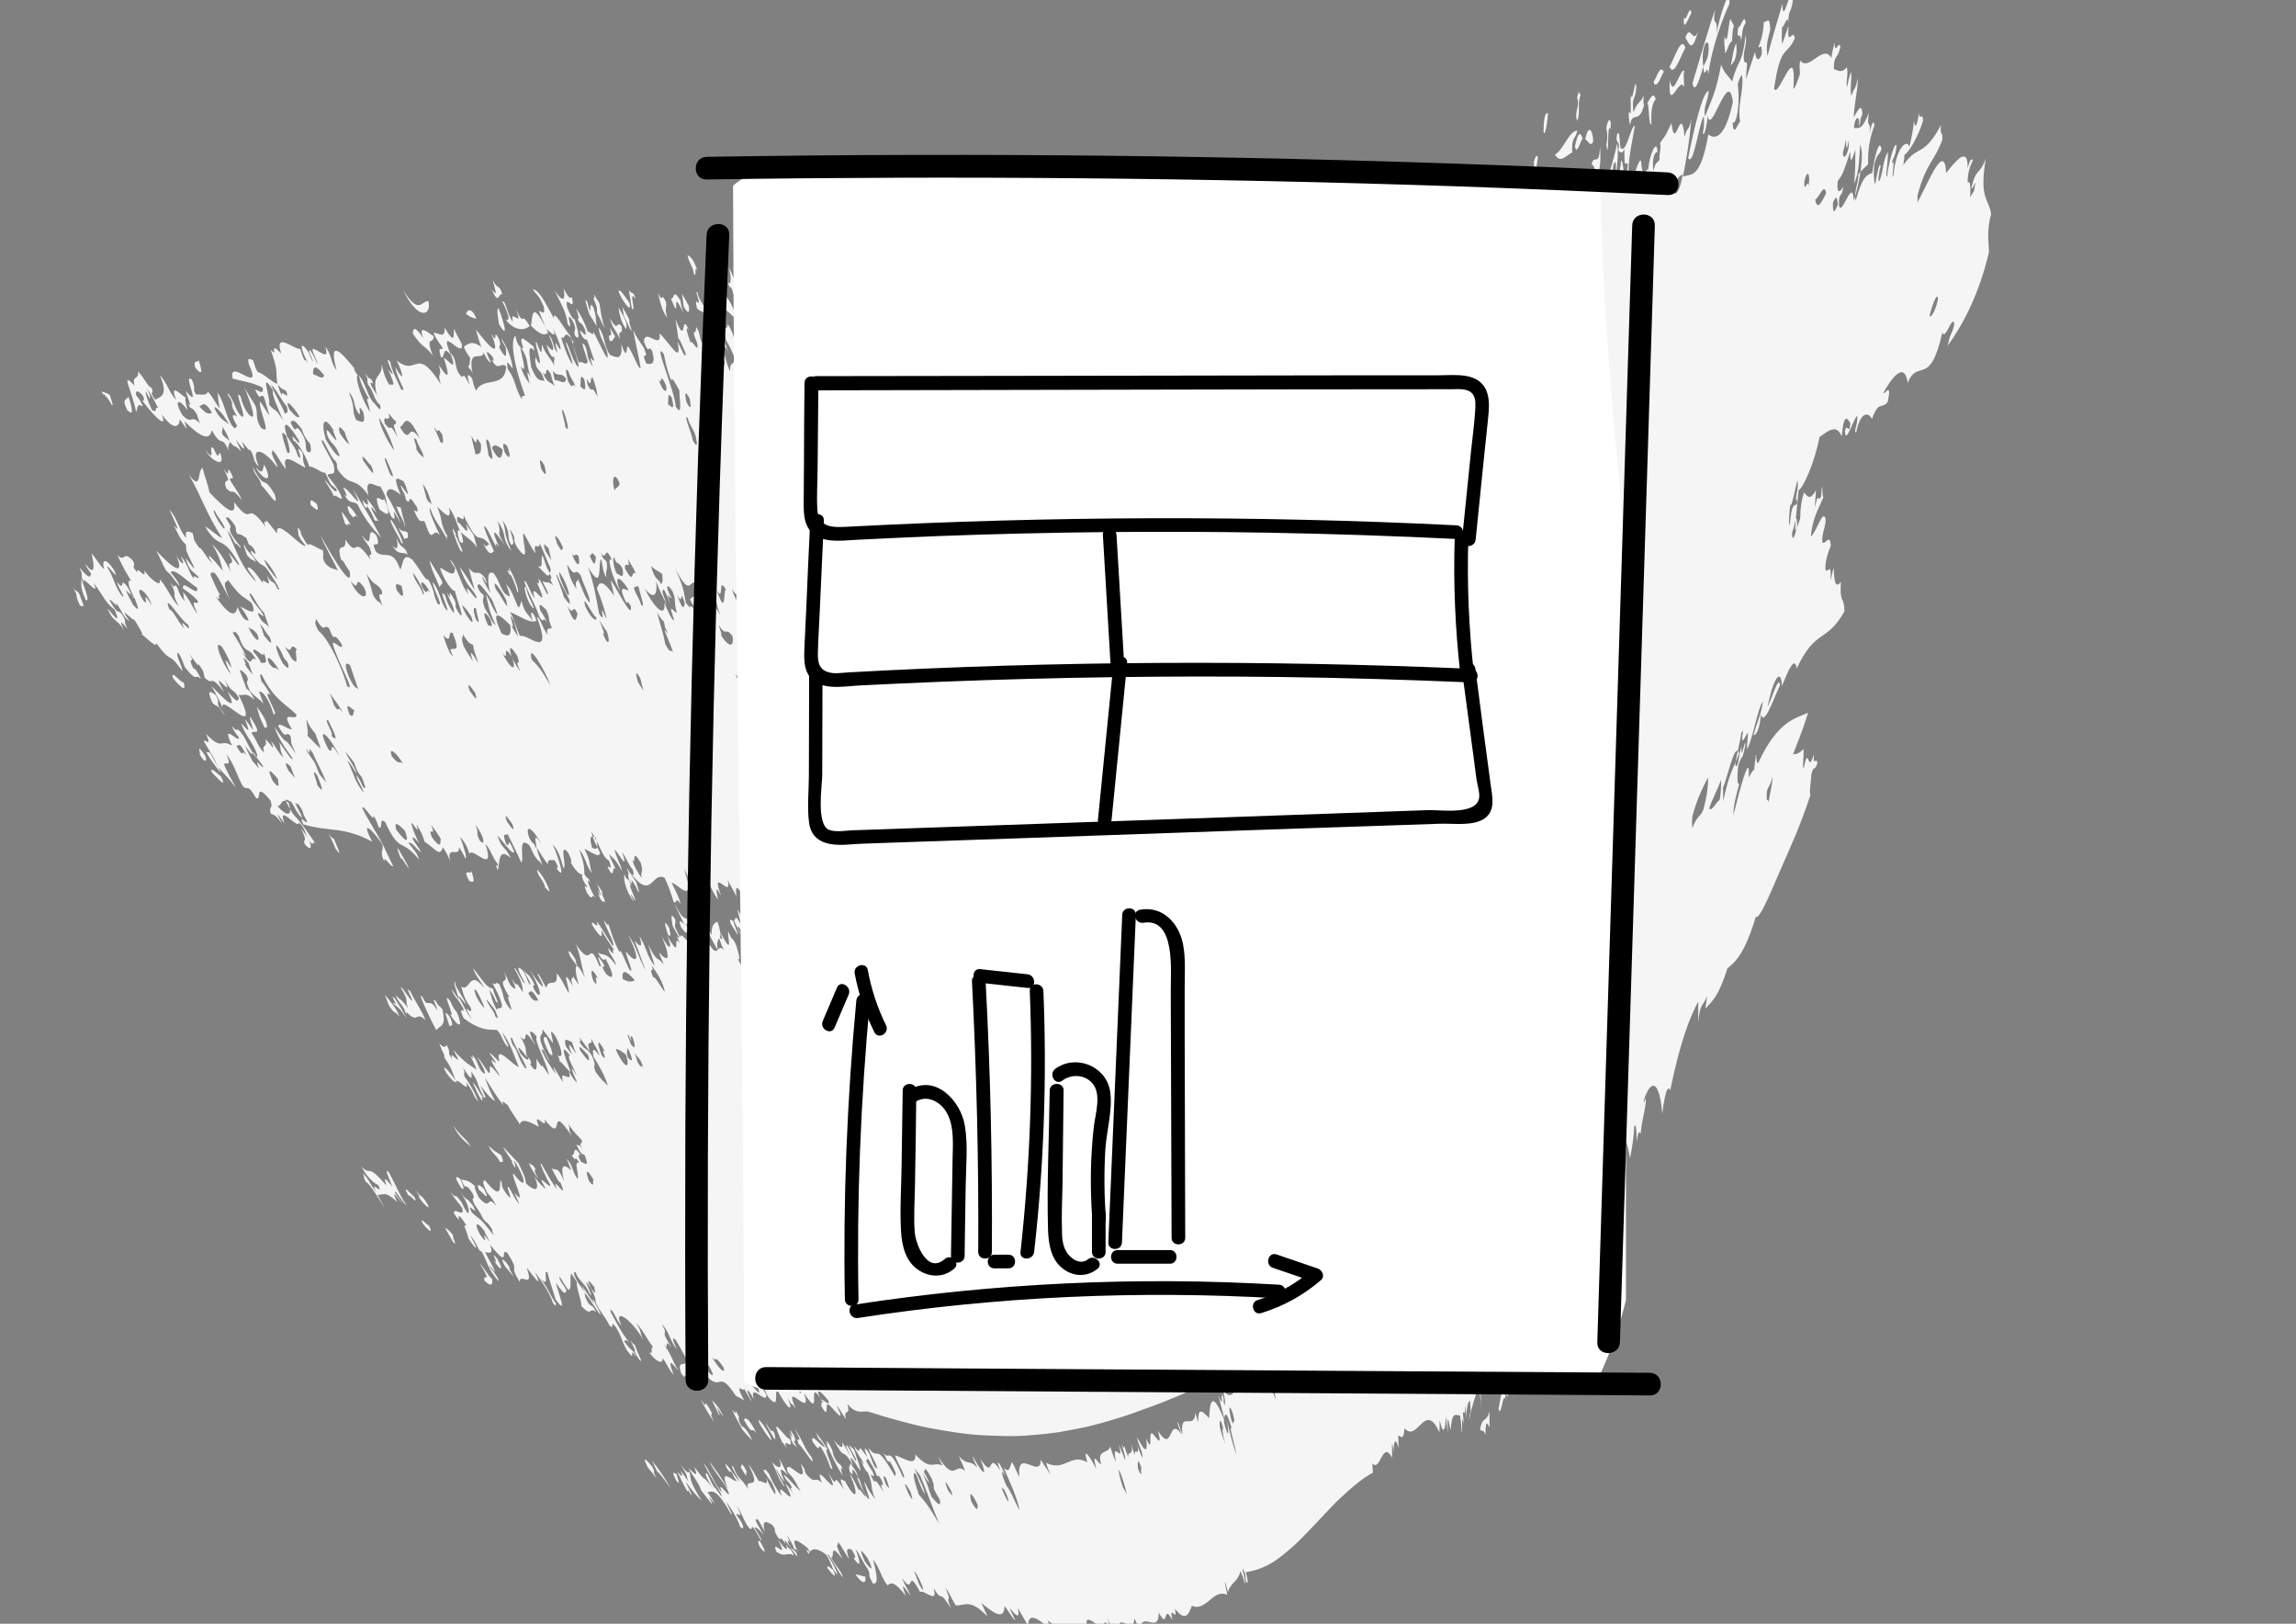 <?xml version="1.0" encoding="utf-8"?>
<!-- Generator: Adobe Illustrator 21.0.1, SVG Export Plug-In . SVG Version: 6.00 Build 0)  -->
<svg version="1.1" id="Layer_1" xmlns="http://www.w3.org/2000/svg" xmlns:xlink="http://www.w3.org/1999/xlink" x="0px" y="0px"
	 viewBox="0 0 841.9 595.3" style="enable-background:new 0 0 841.9 595.3;" xml:space="preserve">
<rect x="0" y="0" width="841.9" height="595.3" fill="#808080" stroke="none"/>
<style type="text/css">
	.st0{fill:none;}
	.st1{fill-rule:evenodd;clip-rule:evenodd;fill:#E7E6E5;}
	.st2{fill-rule:evenodd;clip-rule:evenodd;fill:#442E7A;}
	.st3{fill:#FFFFFF;}
	.st4{fill-rule:evenodd;clip-rule:evenodd;fill:#9D8BC7;}
	.st5{fill:#FFFFFF;stroke:#442E7A;stroke-width:2.835;stroke-miterlimit:10;}
	.st6{fill-rule:evenodd;clip-rule:evenodd;fill:#A09C98;}
	.st7{fill-rule:evenodd;clip-rule:evenodd;fill:#F6F5F5;}
</style>
<g>
	<g>
		<g>
			<path class="st0" d="M1618.9-1c-72.2-15.3-145.6-21.2-217.3-18.7c-71.7,2.4-141.8,13-208.7,30.1c-67,17.1-130.9,40.7-191.2,69.1
				c-60.3,28.5-117.1,61.8-170.2,98.8l334.2,479.4c27.8-19.3,56.5-36,85.4-49.6c28.9-13.6,58-24.2,86.6-31.5
				c28.6-7.3,56.7-11.4,83.5-12.3c26.9-0.9,52.5,1.3,76.8,6.4L1618.9-1z"/>
		</g>
	</g>
</g>
<g>
	<g>
		<g>
			<path class="st0" d="M748.5,6C676.3-9.3,602.9-15.2,531.3-12.8c-71.7,2.4-141.8,13-208.7,30.1c-67,17.1-130.9,40.7-191.2,69.1
				C71.1,115,14.3,148.3-38.8,185.3l334.2,479.4c27.8-19.3,56.5-36,85.4-49.6c28.9-13.6,58-24.2,86.6-31.5
				c28.6-7.3,56.7-11.4,83.5-12.3c26.9-0.9,52.5,1.3,76.8,6.4L748.5,6z"/>
			<path class="st7" d="M155.1,448.7c2.9,3.4,3.5,3.3,2.2,0.6C156.9,449.6,153.3,445.2,155.1,448.7z"/>
			<path class="st7" d="M149.8,438.4c-0.2-1.3,3.9,4,2.2,0.5C150.7,437.9,147,433.3,149.8,438.4z"/>
			<path class="st7" d="M166,455.2c2.1,2.2-0.1-1.1,0.1-2.4c-2-2.5-1.9-1.8-2.9-2.8C163.9,451.8,165.2,453.4,166,455.2z"/>
			<path class="st7" d="M237.6,538.1c1.1,1.3,2.1,2.6,3.2,3.9c-2.1-3.8-0.1-1.3-1.6-4.2C236.2,534.1,235.6,534.2,237.6,538.1z"/>
			<path class="st7" d="M153.4,438.5c1.7,3,5,5.9,3.2,2.7c-2.5-3.8-1.2-1.1-4.2-4.8C153.4,437.9,154.4,439.5,153.4,438.5z"/>
			<path class="st7" d="M241.1,539.7c0.5-0.2,2.8,3.3,4.8,5.9c-1.9-3.4-4.2-6.8-6.8-10.1C239.7,536.9,240.4,538.3,241.1,539.7z"/>
			<path class="st7" d="M181,461.9c2.1,3.7,4.2,4.7,1.4-0.3C178.9,457,183.9,465.4,181,461.9z"/>
			<path class="st7" d="M252,546.7c0.5,0.3-0.2-1.4,1.1,0.9c1.8,2.3-1.4-3.3-1.6-4.3c2.7,3.8,4.1,5.3,5.8,6.9
				c-5.1-8.2-3.7-7.7-4.5-10.5c-0.6-0.2-0.3,1.2-3.3-2.8c3.5,5.6,1.8,3.4,2.9,6.3c-0.9-1.4-1.8-2.7-2.9-4c1.1,2.5,0.7,2.6-1.2,0.2
				C249.4,541.8,250.6,544.3,252,546.7z"/>
			<path class="st7" d="M185.2,464.3c1.1,1.3,2.2,2.6,3.3,3.9c-0.9-1.5-2.6-4.4-1.4-3.1C185.5,462.1,182.7,459.9,185.2,464.3z"/>
			<path class="st7" d="M169.1,435.5c1.3,1.1,1.1-0.2-0.4-3.4C167.7,431.5,165.8,430.4,169.1,435.5z"/>
			<path class="st7" d="M278.6,567.1c2.3,3.1,2.5,2-0.1-2.3C278.3,565.2,277.5,564.5,278.6,567.1z"/>
			<path class="st7" d="M175.6,436.2c0.9,0.4,4.8,5.4,1.8-0.4C176,434.6,174.5,433.4,175.6,436.2z"/>
			<path class="st7" d="M234.5,498.6c1.8,1.7-1.1-3-1.6-5.4c-0.4-0.2-0.8-0.5-1.9-1.9C234.9,498.1,230.7,492.8,234.5,498.6z"/>
			<path class="st7" d="M172.7,420.5c-1.9-3.4-3.1-3.1-6.5-7.8C168.5,417.4,171,418.7,172.7,420.5z"/>
			<path class="st7" d="M183.3,426.1c0.3-0.6,2,1.1,0.5-2.5c-1.7-1.4-2.3-1.1-4.6-3.6C179.8,422.3,182.7,424,183.3,426.1z"/>
			<path class="st7" d="M271.5,537.7c3.6,6.4,1.5,1,2.4,1.9C271.1,534.4,272.3,538.5,271.5,537.7z"/>
			<path class="st7" d="M259.8,515.8c-2.7-3.9,0.6,2.4-2.9-2.9c1.3,2.8,3,5.6,4.9,8.3C259.2,515.9,262.8,521,259.8,515.8z"/>
			<path class="st7" d="M303.4,574.9c1.9,2.4,3.6,4.3,2.2,0.8C304.7,575.1,303.1,573.3,303.4,574.9z"/>
			<path class="st7" d="M142.8,369c2.7,3.6,1.5,1,3.7,3.8c-1-2.9-3.2-5.5-5.4-8.1C141.6,366.1,142.2,367.6,142.8,369z"/>
			<path class="st7" d="M163.6,393.3c3.2,4.2,2.9,2.9,4,3.7C165.8,393.9,161,388.5,163.6,393.3z"/>
			<path class="st7" d="M148.6,371.1c0.8,1,0.6,0.5,0.4-0.1c4.7,4.8,3.1-0.7,7,3c-1.3-3.6-3.9-6.9-5.5-10.5
				c-2.7-2.8,1.5,3.7,0.5,3.4c-2.3-2.5-3.3-5-4.1-4.9c3.4,5.6,1.4,4.4,2.7,7.6c-2.8-3.8-2.5-2.5-4.5-4.8
				C145.6,367.1,148.2,368.8,148.6,371.1z"/>
			<path class="st7" d="M272.1,523c-1.1-1.2-1.6-3.9-1-3.3c-2.8-5.5-0.1,1-2.6-3c0.8,2.5,2.5,4.9,3.7,7.4c1.6,2,2.6,2.9,3.6,4
				C274.4,524.6,272.5,522.8,272.1,523z"/>
			<path class="st7" d="M77.7,283.2c2.1,2,5.8,6.5,3.3,1.4C79.6,283.7,76.8,280.6,77.7,283.2z"/>
			<path class="st7" d="M73,276.2c1.9,3.7,3.4,3.3,2.1,0.6C71.1,271.3,74.4,277.6,73,276.2z"/>
			<path class="st7" d="M81,283.4c-1-2.5-2.7-4.8-3.9-7.3c-1-0.9-0.6,0.4-1.7-0.7C76.9,278.2,78.9,280.8,81,283.4z"/>
			<path class="st7" d="M272.8,520.6c3.6,6.5,2.4,1.8,4.7,5C274,518.6,273,519.9,272.8,520.6z"/>
			<path class="st7" d="M31.4,219.9c1.4,1,0.5-2.3-1.7-8C30.2,214.3,28.9,214.1,31.4,219.9z"/>
			<path class="st7" d="M282.2,526.1c-1.9-3.4-5.2-7.8-3.6-4C280.4,525.2,284.5,531,282.2,526.1z"/>
			<path class="st7" d="M111.7,309.4c3.1,3.8,3.3-0.2-1.3-5.6C113.2,309.5,110.9,307,111.7,309.4z"/>
			<path class="st7" d="M164.9,371.7c3.4,5.5,5.1,5.1,2.6-0.6c-1.2-1.3-1.8-2.7-2.4-4.1C161.3,362.2,167.7,374.6,164.9,371.7z"/>
			<path class="st7" d="M63.5,248.7c3.9,4.7,4.7,4.3,3.8,1.3C67.2,251.4,62,244.6,63.5,248.7z"/>
			<path class="st7" d="M286.9,528.9c0.4,0.3,0.8,0.6,1.5,2.1c-1.7-4.9,2.9,1.6,1.2-3.5C288.5,528.2,281,516.2,286.9,528.9z"/>
			<path class="st7" d="M123,311.1c3.2,4.4,0-1.8-0.5-3.5c-0.4-0.2-0.9-0.4-2-1.8C121.5,307.5,122.3,309.3,123,311.1z"/>
			<path class="st7" d="M289.9,527.4c1.7,3.9,1.1,1.2,2.9,4.1c-3.8-6.4,0.3-0.5-1.8-5.4c-3.4-5.5,1.7,4.6-1.7-1
				C290,526.8,290.6,528.4,289.9,527.4z"/>
			<path class="st7" d="M292.8,529.3c1.9,1.6,6.6,9.8,4.8,5c-2.8-3.4-3.6-7.1-6.3-10.5C295.4,531.2,291.2,525.3,292.8,529.3z"/>
			<path class="st7" d="M97,266.7c1.7,0.9,1.1-2.7-2.9-7.6C95.3,262.5,94.5,261.7,97,266.7z"/>
			<path class="st7" d="M298,528.6c3.2,4.7,1.6,0.6,3,2c1.6,2.4,2.6,4.9,3.5,7.5c2.6,2.8-3.1-7.8-1-6.6c-2.7-4.5-1.6-2.5-4.3-6.3
				c1.5,4.1,0.9,1.2,3.3,5.3C301.6,531,296.9,524.4,298,528.6z"/>
			<path class="st7" d="M201.3,386c2.5,2.9,0.8-1.9-0.9-5.7C199.3,379.9,198.4,380.2,201.3,386z"/>
			<path class="st7" d="M146.9,314.6c0.9,0.2,1,1.4,3.2,4c-1.1-2.5-2.7-4.9-4-7.3C145.1,310.2,146.4,313.1,146.9,314.6z"/>
			<path class="st7" d="M172,322.9c1.4,0.7,2.5,1.2,0.8-3.7C173.1,321.3,169.2,317.5,172,322.9z"/>
			<path class="st7" d="M90.5,203.4c2.1,2.6,1.9,1.3,3.3,2.7c-0.4-2.3-3.5-3.9-4-6.1C88.8,198.9,90.1,201.9,90.5,203.4z"/>
			<path class="st7" d="M46.7,150.4c2.4,2.3,1.9-0.4,0.4-5C46.7,146.7,44.3,145.8,46.7,150.4z"/>
			<path class="st7" d="M209.1,350.7c1,1.4,2,2.8,3,4.1c-0.8-1.6-1.5-3.2-0.7-2.2C209.9,349.3,207.3,346.8,209.1,350.7z"/>
			<path class="st7" d="M82.9,178.9c2.9,3.2,1.6-1.1,5.8,4.5c-1-2.6-2.9-4.9-4.3-7.3c-0.5-2.1,2.6,1.4-0.2-3.6
				c-1.4-1.4,0.7,3.5-2.2-0.6C85.9,179.4,81.3,173.8,82.9,178.9z"/>
			<path class="st7" d="M199.9,325.5c0.3-0.1,1.8,2.2,1.5,0.9c-0.9-3.1-3.9-7.6-4.5-7.4C197.2,321.3,199.7,323.2,199.9,325.5z"/>
			<path class="st7" d="M93.7,171.2c3,5.3,6.7,6,3.2-0.8C96.2,171.5,96.8,174.8,93.7,171.2z"/>
			<path class="st7" d="M71.6,134.8c2.5,3,2.8,1.8,1.2-2.8C72.5,133.2,70.7,131.6,71.6,134.8z"/>
			<path class="st7" d="M114,185.3c1.2,0.7,3.4,3.4,2.2-0.5C114.8,183.6,113.2,182.3,114,185.3z"/>
			<path class="st7" d="M126.5,191.9c1.5,1.8,0.6-1,2.1,0.7c-0.7-1.8-2.2-3.5-3.4-5.2C125.6,189,126,190.5,126.5,191.9z"/>
			<path class="st7" d="M128.1,188c2.6,3.7,1.2-0.3,2.9,1.7C130.1,187.3,125.9,182.7,128.1,188z"/>
			<path class="st7" d="M232.3,330.5c-0.1-0.7-0.6-1.5-1-2.2c-0.3-1.1,1,1,1.8,2.1c-0.2-1.3-3.4-7.7-1.6-5.6c-1.2-4-1.6-1.1-2.5-4.3
				C228.6,321.2,228.8,325.7,232.3,330.5z"/>
			<path class="st7" d="M230.7,322.6c1.3,2.2,1.1,1.1,0.8-0.1c1,1.4,1.9,2.8,2.4,4.3c0.9,1.1-0.2-1.9-0.6-3.4
				c-1.2-1.8-2.4-3.5-3.5-5.3C231.3,322.1,229.7,319.5,230.7,322.6z"/>
			<path class="st7" d="M244.9,342.6c1.2,1.3,1-0.1,0.5-2.4C243.1,336.4,243.8,339.2,244.9,342.6z"/>
			<path class="st7" d="M147.3,199.2c1.6,1.1-2.3-6.5-3.9-8.7C142.4,190.7,145.9,196,147.3,199.2z"/>
			<path class="st7" d="M139.1,186.7c2,1.5,5.3,4.3,1.7-4C140.8,185.2,136.3,178.7,139.1,186.7z"/>
			<path class="st7" d="M148.3,197.8c0.3-1.1,1.9,0.6,1.1-2.6c-1.3-1-1.5,0.3-3.3-1.7C146.7,194.9,147.9,196.3,148.3,197.8z"/>
			<path class="st7" d="M161.2,215.3c0.8-2.5,3.1,1-3.7-9.9C158.1,208.8,159.9,212,161.2,215.3z"/>
			<path class="st7" d="M249.6,339.7c2.1,3.1,2.7,3,1.9-0.3C250.4,338.7,248.4,335.8,249.6,339.7z"/>
			<path class="st7" d="M263.2,348.3c-1.1-6.5,2.7-1.6-0.1-10.4c-1.2,0.5-2.3,1.3-2.2,4.9c-0.9-1.4-1.1-2.9-1.6-4.4
				C256.3,334.7,260.2,343.5,263.2,348.3z"/>
			<path class="st7" d="M168.9,201.9c2.6,2.7-3.6-8.5-1.5-5.6C164.1,189.2,167.4,199.5,168.9,201.9z"/>
			<path class="st7" d="M168.5,198.4c1.3,1.3,1.9,0.9,0.4-3.6C167.6,193.6,167.5,195,168.5,198.4z"/>
			<path class="st7" d="M267.9,338.6c0.9,1.4,1.8,2.9,2.7,4.3c-0.4-1.9-1.4-3.7-1.8-5.5C268.7,338.3,267.1,335.6,267.9,338.6z"/>
			<path class="st7" d="M195.8,223c-0.9-2.6-2.6-5.1-2.9-7.8C191.3,214.2,193.9,222.6,195.8,223z"/>
			<path class="st7" d="M183,118.9c3.9,6.4,1.5-1.5-0.2-5.9C182,113.2,182.6,116.4,183,118.9z"/>
			<path class="st7" d="M208.1,118.7c2.7,4-1.4-5.8,1.7-1.4c2.2,4.2,0.3,3.1,1,5.7c2,2.4,1.5-0.9-0.1-5.9c-0.8-0.3-1.5-1.4-2.7-4.3
				c-1.2-5.8,3.2,2.6,1.7-3.8c-0.6,0-0.6,1.3-3-3.1c0.9,5.8-1.3,3.7-3.3,0.5C205.1,110.4,207.8,114.4,208.1,118.7z"/>
			<path class="st7" d="M216.1,115.2c0.9,1.5,1.8,2.9,2.7,4.4c-0.7-4.2,0.2-2.1-1.2-6.9c-2.3-3.8,0.1,6.2-2.3-2.1
				C213.7,108,215.8,114.2,216.1,115.2z"/>
			<path class="st7" d="M221.8,120.3c-1.2-3-1.5-6.1-2-9.1c-0.7-1.1-1.3-2.2-2-3.3c0.3,1.5,0.2,1.8-0.3,1.2c1.6,4.3,1.4,2.9,1.4,5.7
				C220.1,116.7,220.6,118.5,221.8,120.3z"/>
			<path class="st7" d="M227.3,124.4c-0.9-4.4,1.3-0.9,0.6-4.8c-2-2.5-1,2.9-4.3-3C225.1,121.6,225.1,119.5,227.3,124.4z"/>
			<path class="st7" d="M226.8,112.7c0.3,2.7,1,5.4,2.7,7.9c0.2-0.3,0.4-0.7,0.1-2.4C228.9,116.4,227.9,114.5,226.8,112.7z"/>
			<path class="st7" d="M228.8,116c1.1,1.8,1.6,3.7,2.8,5.5c-0.2-1.8-1.6-4.9-0.6-3.4c-0.5-1.9-1.8-3.7-2.8-5.6
				C228.4,113.7,228.6,114.8,228.8,116z"/>
			<path class="st7" d="M226.8,106.8c0.7,2.4,5.2,9.1,4,4.2C229.3,109,227.2,105.5,226.8,106.8z"/>
			<path class="st7" d="M244.6,116.5c-1-4.3,0-3.1-0.4-5.8c-2.1-4.3-0.8,1.1-2.9-3.2C242,110.5,242.6,113.6,244.6,116.5z"/>
			<path class="st7" d="M250.7,112.4c1.6,2.7,2.2,2.6,1.9-0.2c-0.8-1.5-1.7-3-2.5-4.5C250.3,109.3,250.5,110.9,250.7,112.4z"/>
			<path class="st7" d="M255.6,113.1c1.4,1.3,2.4,1.2,3.6,2c-0.2-2.7-3.3-5.2-3.4-7.9c-1-1.1,0.2,2,0.5,3.5
				C256.2,112.1,254.4,108.2,255.6,113.1z"/>
			<path class="st7" d="M254.4,100.3c1.2,2,0-3.3,1.3-1.3c-1.6-4.2-2.4-4.8-3.6-5.5C252.4,95.8,254.2,98,254.4,100.3z"/>
			<path class="st7" d="M265.6,116.9c-0.8-6.7,2.8-0.4,4.2-0.3c-1.4-7.1-4.3-7.7-6.9-13.5c1.9,6.5,2.5,7,1.6,9.2
				c-2.7-4.8-3.7-8.4-4.8-7.8C261.7,111,262.7,112.2,265.6,116.9z"/>
			<path class="st7" d="M260.8,102.1c1.6,1.5,1.6-1.5,3.5,0.9C263.2,99.8,259.5,95.3,260.8,102.1z"/>
			<path class="st7" d="M263.9,96c1.1,2.2,1.1,1,2.3,3.3c-0.5-3.5-2.9-6.8-3.1-10.3c-0.7-0.7-0.9,0.4-0.7,2.4
				C264.7,95,263.7,92.2,263.9,96z"/>
			<path class="st7" d="M270.5,94.3c1.3,2.8,1.5,2.2,2.3,3.4c-1.1-2.7-1.3-5.4-2.8-8C271.3,93.8,270.1,91,270.5,94.3z"/>
			<path class="st7" d="M358.6,114.9c2,3.8,2.5,0.8,2.7-3.5c-1.4-1.9-3.2-5.3-4.4-5.9C357.2,108.7,358,111.8,358.6,114.9z"/>
			<path class="st7" d="M376.4,93.2c1.5,4.8,1-0.6,1.9,1.2C378,91.1,375.8,88.2,376.4,93.2z"/>
			<path class="st7" d="M401.4,99.1c0.9,4.7,2.9,4.8,2.8,0.2C402.9,97.4,402.3,99.1,401.4,99.1z"/>
			<path class="st7" d="M413.1,101c0.5-3.3,2.6-3.3,2.1-8C414.1,92.7,412.3,94.1,413.1,101z"/>
			<path class="st7" d="M434.2,91.1c1.3,2.8,1.7,0.1,2.8,1.5C436.6,88.9,434.2,85.8,434.2,91.1z"/>
			<path class="st7" d="M460.3,108.2c-0.2-2.8,0-5.5-0.3-8.2c-0.6-0.9-0.9,0.2-1.1,2.2C459.6,104.2,459.6,106.2,460.3,108.2z"/>
			<path class="st7" d="M549.5,516.6c1,3.5,1.6-7.1,2.6-3.5C551.4,503.9,550.2,513,549.5,516.6z"/>
			<path class="st7" d="M552.1,509.6c0.5,3.9,0.8,2.9,1.1-1.9C552.8,506.7,552.5,507.2,552.1,509.6z"/>
			<path class="st7" d="M501.4,87.4c0.1-2-0.1-4-0.6-6c1.6,0.3,2,0.9,3.6-1.7c-1.8-3.3-3.4-3.6-4.7-0.9
				C500.7,81.7,500.6,84.5,501.4,87.4z"/>
			<path class="st7" d="M509.8,105.5c-0.2-3.6,0.6-7-0.4-10.8C508.5,94.8,508.9,101.7,509.8,105.5z"/>
			<path class="st7" d="M506.4,82.3c-0.1,2,0.6,4.1,1,6.2c0.5-2.3,0.6-4.6,0.5-7C507.3,79.2,507.2,86.3,506.4,82.3z"/>
			<path class="st7" d="M562.2,63.1c0.9,2.4,1.3-3,1.7-5.6c-0.5-0.9-1,0.1-1.5,2.1C562.7,60.8,562.3,62,562.2,63.1z"/>
			<path class="st7" d="M566,48.4c0.6,2.3,1.6-5.1,1.6-6.9C566.5,41.1,566,43.9,566,48.4z"/>
			<path class="st7" d="M570.2,56.7c2,3.5,4.2,0.1,6.3-0.8c-0.3-5.8,1-4.4,1.9-8C575.5,47.8,573.4,54.7,570.2,56.7z"/>
			<path class="st7" d="M577.5,53.7c0.8,3.4,1.8-1.7,2.8-2.9C579.5,48.2,578.6,48.4,577.5,53.7z"/>
			<path class="st7" d="M581.3,51.1c1,0.3,1.8,3.1,2.9,0.8C584.1,47.7,582.4,45.2,581.3,51.1z"/>
			<path class="st7" d="M583.6,60.2c1.2,0.6,1.6,3.1,2.2,5.4c0.8-4.9,1.3-5.1,0.9-11.9C586.3,61.8,584.7,56.1,583.6,60.2z"/>
			<path class="st7" d="M597.4,40.9c-0.3,0.7-0.2,1.5-0.1,2.4c0.1,0.9,0.2,1.7,0.4,2.5c1-5.5,3.2,0,5.1-7.1c-0.3-1.3-0.2-2.5,0-3.7
				c-1.3,2.9-2.4,2.1-3.8,6.2c-0.9-6.2,0.8-4.1,1-9.5c-0.4-4-1.5,7.1-1.9,3.1C597.5,36.3,598.6,43.8,597.4,40.9z"/>
			<path class="st7" d="M604,37.9c0.8-0.3,0.4,7.9,1.5,7.8c-0.1-4.9,0.2-7.7,1.6-9.3C606.3,33.3,605.1,36.1,604,37.9z"/>
			<path class="st7" d="M606.3,30c1,3,2.4-1.1,3.8-3.8C608.4,23.9,607.9,27.8,606.3,30z"/>
			<path class="st7" d="M617.4,32c0.4-1.9-0.4-4.2,0.2-6.1c-1.6-0.8-4.1,10.8-5.3,3.4C611.5,42.6,616.1,27.2,617.4,32z"/>
			<path class="st7" d="M612.2,24.4c1.5,4,3.8-3.2,5.8-6.9C616.5,12.9,614.1,21.3,612.2,24.4z"/>
			<path class="st7" d="M617.5,6.3c-0.6,6.4,1.9-0.1,2.7-1.6C619.6,1.1,618.2,8.9,617.5,6.3z"/>
			<path class="st7" d="M618,13.8c1.3,2,2.4,6.2,4.6-2.3C620.7,16.7,619.9,8.3,618,13.8z"/>
			<path class="st7" d="M624.6,24.4c-1-6.1,1.2-10.9,1.9-8C626.8,21.3,625.4,22.5,624.6,24.4c0.2,5.9,1.5-2.2,1.8,3
				c1.3-10.6,5.7-21.6,7.7-25.9c0.7-8.5-4.1,5.8-4.6,10.9c0.4-7.1-1.8-1.9-0.6-8.8c-2.5,7-4.9,15.7-8.3,26.9
				C621.4,34.5,622.9,30.1,624.6,24.4z"/>
			<path class="st7" d="M632.4,13.4c-0.4,1.9,0.1,4.1,0.2,6.2c0.7-0.8,1.8-5.1,2.4-4.1c0.3-2,0.1-4.1,0.8-5.9
				c-0.4-1.3-0.9-1.5-1.3-2.8C633.6,9.7,633.5,17.2,632.4,13.4z"/>
			<path class="st7" d="M634.6,23.9c0.8-0.4,2.8-3,2-8C635.4,18.4,635.4,21.3,634.6,23.9z"/>
			<path class="st7" d="M637.4,10c-1,5.6,1.1,0.8,1,5.3c0.7-4.5,0.4-4.8,1.7-6.9C639.7,4.4,638.2,10.5,637.4,10z"/>
			<path class="st7" d="M137.9,437c-1.9-2.2-2.6-4.8-4.9-6.9c1,2,0,1,1.1,3.2c1.8,0.1,11.6,17.9,4.3,4.7c2.1,0.4,2.4-1.9,7.3,2.7
				c-2.3-4.6-1-3.1,1.9,0.6c-0.7-1.3-2-2.6-2.7-4c-0.7-2.3,2.8,3.7,4.2,4.7c-3.1-4.8-2.3-4.3-6.6-12.4c-1.8-1.6,0.5,3.1,1.4,5.5
				c-4.3-5.4-2.3-1.5-2.3-0.5c-7.3-8.7-5.6-3.1-9-6.9c2.1,4.5,6,7.1,6,6.6C141.1,439.2,135.1,431.8,137.9,437z"/>
			<path class="st7" d="M177.8,469.7c2.6,2.3,2.8,1.1,2.7-0.7c-1.9-1.8-2.8-4-4.6-5.8C181.2,471.7,176.4,466.2,177.8,469.7z"/>
			<path class="st7" d="M182.7,469.6c0.5-0.1-0.9-2.6-3.1-5.1c-0.4-1.1,1.1,0.9,2,1.9c-0.9-2.5-2.6-4.8-3.7-7.3
				c1.1-0.1,3.3,1.4,1.8-2.8c7.9,9.9,3.3,0.6,6.4,3.1c5.1,8.1,0,3.4,4.5,10.6c-0.2-3.7,5.5,3.2,2.5-5.3c3.3,4.3,6.1,8,3,1.6
				c3.3,4.3,6.2,9.4,6.6,11.3c2.1,2.8,0.2-0.6,1.5,0.8c-2.5-3.3-3.5-6.9-6.4-10.1c4.5,5,0.9-2.9,2.9-1.9c1.2,4.7,3,9.3,2.9,9.8
				c5.2,7.3,0.5-3.6,0.3-5.9c3.4,5.3,3.6,3.5,3.8,2.7c-0.7-1.4-1.9-2.7-2.5-4.1c-0.2-0.7,0.3-0.1-0.1-1.1c1.1,1.7,1.9,3.4,3.3,5.1
				c1.5-0.2,0.3-4.7,1.1-6c0.7,1,1.2,2,2,3c-0.2,2.5,1.6,6.2,1.7,8.9c4,4.4,2.7,0,5.4,2.3c-1.9-3.8-1.3-1.1-3.2-3.9
				c-1.3-2.6-0.7-2.1-1.1-3.3c2.6,2.8,5.3,8.2,6,8c-0.7-1.8-1.9-3.4-2.6-5.2c-0.8-0.9-0.1,0.5,0.1,1.1c-1.8-2.3-6.7-10.4-3.2-4
				c-4.4-5.3-4.7-8-3.5-7.3c1.1,3.3,3.2,3.4,5.3,8.1c1.6,1.8-2.4-5.6-1.2-4.4c2.9,3.8,3.4,6.8,3.2,7.4c1.3,2.8,3.7,5.4,5,8.2
				c2.2,2.5-0.1-2.4,2.4,0.7c2.7,4.5,1.3,3.3,4,8.4c4.2,5.8-0.1-2.3,3.7,2.7c-2-3.8-1.8-1.6-4.7-6c0.6,0,0.6-0.8,2.1,0.7
				c-3.3-4-4.3-6.5-7-11.3c-0.2-0.7,0.3-0.1-0.1-1.1c2,1.9,2.1,4.2,4.1,6.1c-3.4-6.9,3.5-2.8,8,5.3c-1.8-3.9-0.1-2-2.7-6.4
				c2.7,2.9,4,6.1,6.4,9.1c-1.4-0.9,0.3,3.5-1.8,1.5c3.2,4.4,5.4,4.6,5.2,2.4c1.5,2,2.2,4.2,4,6.1c-1.2-3.3-2.6-7,1.8-1.4
				c-3.1-5.3-1.9-4.7-5.8-10.4c3.1,4.4-0.2-2.5,3.2,1.7c-4.9-7.5-0.5-3.4-3.6-8.5c3,2.9,3,6.3,5.6,9.3c-2-4.3-1.6-4.6-0.4-3.4
				c1.5,2.4,2.7,4.9,4.1,7.3c-0.1,3-4-0.6-2.1,4.9c2.7,3.9-0.6-2.4,3,2.9c-4.8-12.2,8,5.9,4.4-4.1c8,10.1,5.3-1.7,12.6,9.4
				c1.1,0.7,1.7,0.7,3.1,1.8c-4.2-8,0.2-2.4-0.1-4.5c1,1.7,1.8,3.5,3.1,5.2c-3-5.5-2-5.9,0.5-1.2c-1.8-6.6,5,2.4,4.6-1.7
				c-2.1-2.9-2.3-4.9-2.8-6.4c1.6,2.4,2,5,3.6,7.4c4.3,5,2-2,3.2-2.7c4.3,8,6.2,8.1,3.7,2.9c2.4,3.8,1.3,1.2,3.2,4.1
				c-5.5-11.8,6.5,4.4,2.9-5.9c7.6,11.7-0.1-8.1,7.2,3.7c-1.1-1.1-0.7,0.6-0.8,1.2c3.4,5.8,0.6-2.7,3.1-0.3c1,1,6.1,7.3,2.8,0.8
				c-1-2.5,2.3,3.2,3.1,4.2c-1.1-4.4,1.9-0.7,0.5-5.6c3.3,4,5.4,2.5,7.6,2.8c4,1.3,7.8,2.4,11.5,3.4c3.7,1,7.3,1.9,10.8,2.6
				c7,1.3,13.7,2.4,20,2.7c3.1,0.1,6.3,0.3,9.3,0.3c3,0,6-0.1,8.9-0.4c2.9-0.2,5.7-0.5,8.5-0.9c2.8-0.4,5.5-1,8.2-1.5
				c5.4-1,10.6-2.6,15.8-4.2c2.6-0.8,5.1-1.7,7.7-2.7c2.5-0.9,5.1-1.8,7.6-2.8c5-2.1,10-4.1,14.9-6.3l14.9-6.5
				c1,2.8,1.3,5.5,1.8,8.2c-2.5-3.9-3.8-2.1-4.9-0.3c-1.2,1.9-2.3,3.9-4.8,0.6c1,4.8,0.7,4.2,0.5,5.6c-0.7-2.3,0-1-0.5-3.4
				c-1.2-2.8,0.5,5.9-1.6-0.3c0.4,3,1.7,6.2,2.1,9.3c-4.3-11.3-5.5-7.4-5.6-1c-1.9-1.7-4.3-5.1-4,1.5c-0.5-1.2-0.8-2.3-1.1-3.5
				c-0.3,7-5.9-1.3-4.7,8.1c-1.3-3.1-1.3-4.3-1.9-4.7c0.3,1.5,1,3.1,1.6,4.6c-2.5-3.6-3.3-1.7-4.1,0c-0.8,1.7-1.7,3.2-4.6-1.3
				c2.1,7.6-1.6,0.7-2.3,0.8c-1.2,0.2,0.5,8-2,2c0.6,5.1-0.3,5.5-3.3-0.4c0.1,2.2,1.8,4.6,1.9,6.8c0.7,2.7-2-3.6-2-4.6
				c1.3,6-1.2,0.7-0.7,4.3c-0.8-1.6-1.2-3.1-1.5-4.6c1.1,6.1-1.2,2.1-1,5.4c-3-8.6-0.4-0.9-2.4-4.7c1,3,1.6,5.6,1.2,5.6
				c-0.7-1.9-1.5-3.8-2.3-5.7c2.3,8.6-2.9-2.9-1,6.5c-0.9-1.9-1.6-3.8-2.1-5.7c-0.6,2.8-5,0.9-3.4,6.3c-0.3,1.3-3.8-6.1-1.7,2
				c-2.7-5.3-5.1-8.3-3.3-2.5c-3.2-1.8-5.3-0.8-7.4,0.1c-2.1,0.9-4.3,1.8-7.7,0.1c0.3,1.5,1.1,3,1.5,4.4c-1.7-3.2-1.4-2-3.5-5.6
				c0.1,3.8-2.2,2.6-4.3,1.8c-2.1-0.8-4.1-1.1-3.5,4.6c-1-1.8-1.7-3.7-2.7-5.5c-0.8,1.3-0.8,4.5-3.1,2.1c1.4,3.2,5.8,12.7,5.7,15.5
				c-2.2-4.4-3.1-7-4.6-8.8c-1.7-3.4-2.6-7.9-0.4-3.3c-1.8-5.4-4.2-7.6-1.8-2.2c-5.3-8.2-1.8,4.1-7.4-4.4c2.9,7.7,0.7,5.3-2.9-1.1
				c0.3,1.5,1.1,2.9,1.9,4.4c-3.2-3.5-3.5-0.5-6.9-4.4c0.7,1.8,1.7,3.7,2.3,5.5c-4-3.5-3.5,4.7-9.9-5.2c0.4,1.1,1.1,2.2,1.6,3.2
				c-3.5-1.7-4.2,2.3-10-4.1c0.5,5.1-4.7,0.9-7.4,0.4c0.7,2.5,2.6,5,3.3,7.6c0,0.5,0.1,1-0.6,0c-5.3-12-4.5-5.3-6.9-8.5
				c2.6,5.9,1.2,1,3,4.3c2.5,4.6,1,3.4,1.2,4.3c-7.9-13.8-5.5-5-9.8-10.5c0.7,2.5,2.7,5,3.3,7.5c0.3,0.9-1.1-1.4-0.6,0.1
				c-1.1-1.8-1.6-3.6-2.3-5.4c-1.9-2.8-2.3-2.7-0.8,1.2c1.1,2.1,2.7,4.2,3.3,6.4c1.4,2.1-0.2-1.6,2,2.1c1.7,4.4-1.8-1.5,0.7,4.4
				c-3.7-6.2-2.6-3.2-3.7-4.2c-2.8-5.3,1.5,1-0.3-3.3c-4.6-7-1-2.8-2-5.4c-5.3-7.5-0.7,1.2-4.9-4c0.8,2.2,2.6,4.2,3.6,6.4
				c0.4,1-0.5-0.5-1-1c1.2,2.8,1.9,3.9,2.5,4.2c2.4,6.1,0.4,3.9,2.7,9.8c-1.6-2.1-1.9-2.3-3.9-6.3c-0.6,0.1,3.4,9,0.8,5.5
				c-1.5-2.1-1.8-4.3-2.7-6.4c-2-2.9,0.4,2.6,2,5.4c1.3,3.3-3.1-4.3-1.9-1c-1.3-2.1-1.9-4.3-3.6-6.4c3.6,8.2,2.4,10.4-1.9,2.4
				c-0.3,0.7-2.9-3-0.2,3.4c-5.4-8.4-1.2,1.7-5.8-6.2c6.1,12.8-6.4-6.3-2.3,3.6c-2.8-2.6-2.2,0.8-5.5-2.8c-2-2.9,0.6-0.4-2.3-4.2
				c3.5,10.1-6.1-3.2-4.9,2.8c1.4,2,1,0.9,2.5,3.1c0.9,1.4,1.4,2.8,2.4,4.2c-1.4-0.8-5.2-5.8-6.3-6c1.3,2.6,1.4,2,2.2,3.1
				c2.4,3.8-1.2-0.8,1.5,4.3c-1.6-2.8-2.4-3.8-3-4.1c6,12-4.7-3.7-1.2,4.7c-2.1-2.7-3.7-5.5-4.8-8.3c-2.6-3.7-0.8,0.2-2.4-1.9
				c0.8,1.7,2.3,3.4,3.4,5.1c2.1,4.5,1.1,3.4,1.2,4.3c-1.4-2-2.5-4.2-3.3-6.3c1.3,4.2-1.9,0.7-2.6,1.5c-1.4-2.1-2.1-4.2-3.9-6.2
				c5.7,10.9-1.9,4,0,9c-3.4-5-3.8-3.5-5.5-8.2c-1.3-1,0.3,1.8,2.3,5.3c-0.2,0.8-6.7-9.8-4.8-4.9c2.4,3.5,0.6-0.1,2.1,1.9
				c0.4,1.1,1,2.1,1.7,3.1c-1.7-0.1-6.8-5.7-3.3,2.8c-3.4-5.7-3.1-5-6.8-10.2c1.4,3.2,3.9,6.1,6,9.2c4.3,8.5-4.6-4.7-1.2,2.5
				c-3.2-3.6-4.2-7.6-7-11.2c1.7,3.8,4.3,7.5,6.4,11.3c1.7,3.8-3-3.8-2.2-1.9c-1.2-1.7-1.8-3.4-2.7-5.2c-1.4-1.3-0.4,1.8,2.1,5.3
				c-5.3-6.7-1.4-0.5-6.9-7.9c1.5,4.2,0.4,2.7-2.2,0.4c1.5,2.7,3.8,5.4,4.7,8.2c1.3,1.7,2.6,3.3,3.9,5c0.6,0-3-5.4,0.9-0.2
				c-0.5-1.4-1.5-2.8-2.5-4.1c1.1,0.1,2.7-2.7,8.4,7.6c1.8,2.3-1.3-3.3-1.6-4.2c3.1,4.1,4.7,7.6,5.2,9.3c1.1,1.2,2.3,0.4-1.3-4.3
				c-0.3-1.7,3.1,2.7,0.1-3.4c1.7,2.4,2.3,4.9,3.9,7.3c3,4.1-0.3-4.2,4.7,4.9c1.8,2.4-1.4-3.3-2.2-4.2c0.4-0.3,1.2-0.1,3.5,2.8
				c-0.9-1.7-2.1-3.4-2.9-5.2c-0.7-1.8,1.1,0.6,0.4-1.2c1,1.7,2,3.4,2.9,5.2c-1.3-4.5,0.3-4.2,2.7-2.6c2.1,2.9-0.3,0.4,1.8,4.2
				c2.2,2.9-0.1-1.8,3.2,2.9c0.8,2.4,0.3,2.7-3-1.8c4.7,8.8-2.9-1.1-0.5,4.5c3.5,2.4,3.8-0.2,6.5,1.4c-1.9-3.8-1.2-1.2-3-4.1
				c-2.5-5.9,6.2,8.8,3.7,2.9c-0.9-1-1.2-1-2.1-1.9c-2.8-5.5,1.5,1.2-1.3-4.3c1.4,1.7,2.1,3.5,2.9,5.2c0.5,0.4-0.3-1.4,1.3,0.9
				c-3.9-7.2,1-3.4,3.4-1.5c3.1,5-2-2.2,0.3,2.2c1-2,2.8-2.6,6.6,0.3c1.1,1.7,1.7,3.5,2.5,5.3c3.6,5.2-0.1-2.2-2-5.3
				c0.2-1.3,3.5,6.2,5.6,8.3c-0.6-2.5-3.3-4.8-4.3-7.3c1.4,0.2-1-6.3,4.2,0.7c-3.7-7.4-1.2-4.1-1.8-6.5c1.7,2,2.5,4.2,4.1,6.3
				c-1.6-4.6,0-3.6,1-3.4c2.4,4,0.7,2.7,0.7,3.2c3,4.2,2.4,1.1,0.7-3.4c1.9,2.4,2.6,4.9,4.5,7.3c1.5,3.5-0.6,0.8,1.9,5.4
				c2,0.2,1.6-2.8,0-8.9c2.5,3.1,2.9,6.4,5.3,9.5c1.2-0.7,2-2.2,6.8,3.9c-2.9-7,0.6-1.3,1.7-0.1c-0.9-2.2-2.4-4.2-3.1-6.4
				c4.8,7,1.3-4.8,6.6,5.1c1.1-1.3,6.8,4.9,4.9-1.4c3.9,6,1.5-0.6,6.4,7.4c-2.5-6.1,0.8-0.7-2-7.6c1.6,2.1,2.3,4.3,3.8,6.5
				c3.3,0.1,5.2-2.7,11.6,4.1c-1.3-2.8-2.2-5.4-2.7-5.4c4.5,3.8,8.5,6.8,8.9,2.2c-0.7-2.8,3.7,5.3,3.9,4.4c-0.6-1.5-1.5-2.9-2-4.4
				c1.8,2.2,4.1,4.9,3,0c1.3,2.2,2.5,4.4,3.8,6.6c0-6,4.6-1.7,8.5,1.4c-0.4-1.1-1-2.2-1.3-3.3c3.3,2.4,5.6,2.4,7.7,2.1
				c2.1-0.3,4.2-0.7,7,0.8c-2.2-7,3.5-0.6,5.3-0.7c1,0,0.1-4.4,3.1,1.3c-0.4-1.5-0.8-2.9-1.3-4.4c3.7,8.3,0.4-3,4.3,4.8
				c-1-7.9,5.7,1.8,5.6-4.8c0.7,1.5,1.5,3,2.2,4.5c0.1-4,1.8-3.5,3.5-3.1c1.7,0.4,3.3,0.7,3.3-3.5c3.8,7.1,1.3-4.1,5,2.8
				c-1.5-6.7,2.1,1.5,0.9-4.2c3.8,4.8,5.1,2.2,6.2-1.1c1.4,0.6,2.5,0.5,3.6,0c1-0.5,2-1.2,2.9-2c1.9-1.6,3.8-3.2,6.5-2
				c-0.3-1.5-0.6-3-0.9-4.5c-0.1-1.2,0.8,2,1.1,3.5c1.4-4,3.4-3.3,4.7-7.7c0.6,1.6,1.2,3.2,1.7,4.7c0.3-0.7-2.1-8.5-0.3-4.4
				c0.7,2.3,0.1,1,0.6,3.4c0.7,1.5,0.9,0.3-0.1-3.3c4.5-0.7,8.5-2.4,12.3-5.3c1.9-1.5,3.8-3,5.6-4.7c1.9-1.7,3.7-3.6,5.5-5.5
				c1.8-1.9,3.7-3.8,5.5-5.8c1.9-1.9,3.7-4,5.7-5.8c1.9-1.8,3.9-3.6,5.9-5.2c1-0.8,2-1.6,3-2.3c1-0.7,2.1-1.3,3.1-1.9
				c-0.1-1.1-0.1-2.3-0.2-3.4c1.5,1.7,2.4-0.5,3.4-2.3c1-1.8,2.1-3.1,3.8,0.2c0.2-1.5-0.4-9.5,0.6-2c-0.1-3.5,0.6-6,1.8-1.6
				c0-1.5-0.1-3.1-0.1-4.6c0.9,0.4,2,2.2,2.3-2.6c1.2,1.4,2.3,1.5,3.3,0.9c1-0.5,1.9-1.6,2.9-2.5c1.9-1.8,4-2.8,6.6,3.2
				c0-1.5,0.1-3.1,0.1-4.6c1.2,5.8,2.2,4,2.2-1.5c0.4,2.1,0.4,4,0.8,6.1c-0.4-9,0.4-3.4,1-0.8c0.5-7.4,2-5.5,3.5-5.4
				c0.3,2.1,0.5,4.1,0.5,6.1c0.4,1.2-0.1-8.5,0.8-3.1c0-1.2-0.2-2.4-0.3-3.7c0.2-2.1,0.8,2.4,0.8-3.1c0.3,1.7,0.3,3.3,0.3,4.8
				c0.2-3.2,0.8-6.7,1.5-6.4c0.6,6.2-0.2,3.2-0.3,6.9c1.1-5.7,2.3-8.3,3.5-12.6c0.3,2.1,0.6,4.2,0.8,6.3c0.1,5.4,0.2-2.9-0.4-4.9
				c0.4-6,1-4.4,1.7-8.6c0.4,5.2,1.1,3.3,0.7,7.4c0.5,1.9,0.1-7,1.2,0.5c0.4-4.9-0.4-3.9-0.6-5c0.6-6.2,1.6-0.2,2.2-7.3
				c0.2,1.7,0,3.2-0.1,4.7c0.3,1.5,0.4-2.5,0.8,2.7c-0.4-6.7,0.3-2.6,0.6-8c1.2,4.7,2.1,0.7,3.1-2.6c1-3.4,2-6.1,3,0.7
				c0.2-10.8,1.6-8.7,2.3-10.9c0,7.7-1,1.9-1.4,6.5c0.2,2.4,0.4,1.2,0.6,3.9c-0.6,3.1-1.2,10.1-1.9,12.2c-0.1-12.5-1.7-0.3-2,1.4
				c1.4,6.2,3.5,2.2,4.6-8.4c0.1,2.1-0.2,3.9-0.3,5.8c0.7-1.5,2.2-1.4,2.2-12.1c0.4-2.3,0.3,4.8,0.6,6.3c1.3-7.5,2.2-7.4,3.8-16.3
				c1.9,0.3,3.6,0.3,5.8-11.6c1.1,1.9,3-3.6,3.9-11.4c1.2,2.6,3-3.7,5-8.3c2-4.6,4.1-7.7,5.3,1.2c0-15.4,2.4-8.3,2.9-22
				c0.6,1.2,2.2-12.7,2.4-3.7c3.7-13.2,6.8-13.7,8.7-1.7c0.7-3.8,1.4-7.6,1.5-11.7c0.6-1.3,0.9,0.7,0.9,5.5c0.9-5.5,1.1-2.7,1.5-3
				c0.7-6.5,1.1-5.5,1.9-11.6c0-3.3-0.7,1.9-0.8-0.4c2.6-8.1,5.8-7.7,6.8,4.8c1.1-8.7,2.2-10.5,2.9-8.5c3.6-17.5,7.1-26.7,10.3-32.6
				c0,2.5,0,5.1,0,7.6c0.7-7.8,2-5.6,3.2-9.8c-0.1,1.6-0.3,3.2-0.6,4.8c2.6-2.9,4.8-4.3,8.1-14.8c2.7-2.1,6.4-5.3,10.4-18.9
				c1.4,1.5,6.7-11.9,9-17.1c3.8-8.7,7.1-15.6,11.1-27.7c-0.6-0.2,0.1-4.3,0.3-7.6c1.1-3.6,1.1-0.5,2.2-4c-0.5-2.5-1.6,1.9-1.3-3.2
				c-2.3,8-1.8-3.9-3.6,4.6c-0.8,2.3,0-4.9-0.2-6.5c-1.4,1.5-2.7,2-3.8,1.9c2-5.6,2.5-5.8,5.5-15.2c-2.4,1.1-5.2,1.8-8.2,4.2
				c-3.1,2.4-6.4,6.3-9.9,13.8c-0.7,1.3-0.9-0.4-1-3c-0.3,1.9-0.5,4-0.7,6c-0.5-0.1-1.3,1.6-2,2.8c0.7-11.1-3.7,6.1-5.6,13.7
				c0-4.2,1.2-7.8,2.2-11.6c-0.7,1.3-1-2.2-0.4-6.5c1.5-5,1.1-0.4,2.6-7.6c0.1-3.7-1.8,7.4-1.4,0.6c-0.9,2.1-0.8,4.7-1.6,6.8
				c-0.3,0.4-0.6,0.9-0.7-0.3c0.5-4,1.7-7.6,2.2-11.6c0.3-0.7,0.3,0.2,0.7-0.9c-1.3,7.2,0.9,1.9,1.7,0.8c0.1,2.1-0.4,4-0.3,6.2
				c2-3.3,4-15.5,5.8-17.5c-0.5,4.5-2.4,8.2-3.4,12.3c0.6,0.4,2.3-1.9,2.7-7.6c1.2,4.5,4.4-5.3,7-10.7c-0.5-4-3,5.1-4.6,8
				c2.3-11.3,5-14.3,5.3-7.7c2.4-6,4.7-11.2,5.4-6.4c3.5-7.5,6.2-9.7,8.8-11.6c2.7-1.9,5.3-3.4,8.7-9.3c0-6-1.8-2.2-1.3-10.9
				c-1.5,2-2.5,1.4-2.6-5.1c-0.6,1.4-0.7,3.1-1.2,4.6c0.5-8.2-1.6-1-1.9-4.7c0.1-3,1-5.5,2-8c-0.3-5.1-2.3,0.3-3.1-1.4
				c-0.3-3.1,1.3-5.4,1.2-8.4c-1-4-3.3,4.8-5.4,6.4c0.5-6.7,3.3-11.2,4.6-14.4c-0.3-0.3-0.4-1.7-0.4-4c-0.4,1.1-0.3,2.4-0.4,3.6
				c-1.3,2.8-1-2.4-2.3,4.1c-0.1-2.1,0.4-4,0.3-6.2c-2,3.8-3.2,2.2-4.3,0.7c-1,3-1.4,6.1-1.4,9.5c-0.9,3-1.4,4-1.9,4.3
				c0.3-4.9,0.8-9.8,1.3-14.6c1.8-1,5.7-9.7,7.7-19.5c3-2.1,6.2-5,8.1-0.2c0.9-9.7,2.3-6,3.2-4.9c-0.5,5.1-1.1-0.6-2,2.9
				c0.2,5.5,3.1-4.5,4.5-5.6c0.3,3.4-1.5,5.7-0.4,6.2c1.6-8,4.6-7.5,5.8-5c2.6-7.1,3.5-3.3,5.8-6.3c1.6-8-1.2-2.2-1.6-3.3
				c2.3-4.3,7.7-12.4,8.9-3.6c3.7-9.3,8.1,2.1,12.7-18.5c1.1,3.2,3.8-7,4.4-3.1c-0.8,4.1-1.4,2.5-2.4,7.9
				c5.2-7.2,11.4-18.3,15.1-34.3c-0.1-3.9-0.9-8,0.8-13.9c-0.9-6-4.4-5.2-2-20.3c-2.3,6.3-3.5,3.1-5.2,10.5c0.1,1.3,0.9-0.9,1.4-1.9
				c-0.5,4.7-0.7,3-1.9,5.6c0.3-4.8-0.1-6.1-0.9-5.5c-0.1-3,0.7-5.7,1.9-8.1c-0.5-1-1.2-0.1-1.9,3c0.2-8.9-4.7-2.3-7.9,1.6
				c-0.6-11.6-6.3,3-10.5,10.8c0-0.9,0-1.7,0-2.6c3.4-12.4,6.2-12.3,9.1-20.4c0.2-3.5-0.9-0.8-0.5-5.3c-6.6,12.1-8.3,6.8-13.8,14.6
				c0.1-1.3,0.4-2.4,0.4-3.7c1.7-1.1,4.9-6.4,6.8-12.4c0-3.8-1.4,0.3-1.5-3.1c-0.6,5.1-1.4,6.1-1.8,3c-0.3,3.2-0.9,6.4-1.7,9.5
				c-0.9-3.1-4.9,0.5-5.8,10.3c-1.2,3.6,1-7.5-0.6-4c0.2-2.5,1.4-2.2,1.7-6.9c-0.9-1.1-3.2,7.9-3.4,11.3c-0.9,1.5,0.5-6.4,0.2-8.8
				c-1.8,3.1-1.6,6.9-2.9,10.2c-1.1,2.5-0.2-4,0.3-4.9c-0.6-2.5-1.6,5.1-2.1,6.7c-0.2-0.5-0.7-3.9-0.2-7.7c1.3-4.3,1.6-2.7,2.6-5.3
				c-0.8-4.6-2.8,3.8-3.4,8.7c-1.9,0.8-3.5,0.9-6.1,10.2c-0.7-3.6,1.1-6.3,1-9.7c1.3-1.7,2.3-2.3,3.6-3.7c-0.2-5.1,0.6-9.8,2.3-14.2
				c-0.2-2.7-1.3,0-1.8,3.1c0.7-5.8-1.1-0.7-0.3-7.7c-2.3,6.1-3.5,5.6-5.4,5.5c0.1-3.5,2.2-5.8,1.9-0.6c0.4-0.7,0.4-1.5,0.4-2.4
				c0.3-0.7,0.6-1.5,0.8-2.2c-0.3-4.6-2-0.5-3.2,1.3c0.2-4.9,1.4-9.5,1.6-14.4c-1.2,4.9-1,2.6-2.5,6.6c-0.5-3.1,0.2-5.8,0-8.8
				c-0.9,1.8-1.1,3.8-1.6,5.7c-0.4-2.6,0.6-4.8,0-7.5c-1.9,2.4-3.3,1.2-4.8,0.7c0.1-5.5,1-2.8,2.4-7.9c-0.3-3.4-2.1,3.6-2.1-2
				c-0.3,2-1.1,3.8-1.1,5.9c-3.1-5.5-8.3,5.1-11.5,0.9c-0.4,1.5-0.2,3.3-0.1,4.9c-1,2.9-1.9,5.5-2.4,5.4c1.2-19.1-5.5,4-7.1,0
				c2.5-16.9,4.7-11.6,7.6-18.5c-0.7-4.1-2.9,4.2-2.3-4.5l-2.3,6.6c-0.4-2.2,0-4.2-0.1-6.2c0.7,0.4,2-4.9,2.3-1.7
				c0.2-5.4,1-2.9,1.7-8.1c-0.1-9.6-3.8,11.4-3.8,1.2c-1.9,6.4-3.8,12.8-5.5,19.2c-0.7-3.5,0.2-6.5,1-9.5c-0.2-6.3-1.5-2-2.3-3.2
				c-0.2,3.2-0.7,6.4-2,9.2c0.4,1.5,1.3-2.4,1.2,2.9c-1.1,2.7-2,2.4-2.5-0.8c-1.1,3.3-2.2,6.7-3.3,10c0.3-7.2,1-5.6-0.6-6.4
				c-0.9-3.6,1.2-6.2,0.5-9.7c-1.5,11.6-2.5,7.7-5,16.9c-1.3-2.3-2.8-2.7-4-6.2c-2.1,11.1-3.7,13-5.9,19c-0.8-3.5,1.3-6.1,1.3-9.4
				c-2.4,0.5-5.9,16.4-7.5,24.7c2,3.2,3.9-12.6,5.7-15.4c0.3,2.1,0.1,4.1-0.3,6.1c0.4,2.4,2-4.9,1.6-6.9c0.6,4.9,2.5,0.4,4.5-3.6
				c2-4,4.1-7.6,4.9-0.8c-3,13.7-6.7,13.7-9,11.9c-2.9,16.3-6.1,14.4-9.3,15.4c1.4-7.2,2.3-12.4,3.1-21.1c-1,4.9-1.5,2.4-2.5,6.6
				c-1.3-13.4-3.5,6.5-4.8-5.1c-2.6,5.4-1.8,3.9-4.2,7.3c0.5,2.2-0.4,4-0.2,6.1c-0.8,1.6-1.3,0.1-2.2,4.2c-0.8-4.7,0.7-7.3,1.4-6.9
				c0.1-5.5-3.1,0.9-3.3,6.4c-0.9-0.7-2.2,4-2.7-3.3c-1.3-0.9-3.4,11.3-4.5,7.2c-0.5-7.1,1.2-13.5,2.3-20.1c-1.8,0.6-3,10.4-5.3,8.2
				c-0.7-4.8-0.1-5.8-1.2-5.2c-1,4.3,1.4,1.9,0.4,6.2c0.7,0.6,1.4,1.5,2.2-0.6c0.1,6.2-0.1,5.6,1.2,5.2c0.2,1.7-0.4,3.1-0.7,4.6
				c-0.7,2-1-6.7-1.7-5.4c-0.1,2-0.7,3.8-0.5,5.9c-0.9,1.8-1.6-0.9-2.4-0.7c-0.2-3.3,0.1-4.5,0.7-4.6c0.5-1.1,0.1,2,0.5,3.8
				c0.3-3.6,0.8-7.1,0.3-10.9c-4.1,18.5-7.2,17.6-10.6,26.2c-0.3-1.7-0.6-3.4-0.3-4.9c-0.4,3.8-3,10.3-4.6,10.9
				c-0.1-6.2,2.6-9,2.5-12.6c0.5,5.4,1.2,2.6,0.3-1.1c-2.8,5.4-5.3,8-7.3,7.7c-0.6-8.2,2.6-5,2.7-13.8c-0.9,0.2-1.2-2.4-1.8,3.2
				c-1.5-3.4-3.8-0.5-6,3.5c-2.2,4-4.5,9.2-6,10.4c-0.7-3.4,1.9-6,0.6-9.5c-0.5,6.8-1.6,8.6-2.7,10.2c0.7,1.3,1.4,3.4,2.1,1.7
				c0.1,1.2,0,2.4,0.2,3.7c-1.4,4.1-2.8-4.8-4.2,3.8c-0.4-2.1-0.2-4-0.7-6.2c-1.1,5.5-2.2,1.5-3.3,4c-0.4-2.1-0.4-4.1-0.2-6.1
				c-0.5-1.9-1.1,3.5-1.6-1.6c-0.5,1.5-0.3,3.2,0,4.8c-4.3-1.5-7.2,0.4-11.3,3.4c-0.4-2.5-0.2-4.8,0.4-7.1c-0.7-0.7-1.4,2.1-2.1,0.7
				c-1.1,3,0.6,6.5-0.3,9.5c-1.2-5-2.2-3.1-3.2,1.7c-0.7-2.6-0.2-4.8-1.1-7.4c-0.3,2.7,0.3,5.6,0,8.4c-1.5-7-1,0.6-2.7,1.8
				c-0.7-2.5-0.2-4.8-1.1-7.4c-0.1,2-0.1,4,0.4,6.1c-1.3,3.4-4.7-4.9-5-13c-2,4.3,2,7.3,1,14.5c-0.8-0.2-0.7-3.4-1.8-6.3
				c-0.9,4.5-2.4-0.1-2.4,9c-1,0-2.1,0.8-2.8-6.5c-0.3,1.9-0.6,3.9-0.9,5.8c1.1,6.5,0.1-5.1,1.2,1.4c-0.2,8.9-3.8,2.3-5.5,8.4
				c0.1-4.8-0.4-8.9,0.6-10.6c-1.9-6.7-1.4,9.1-2.9,10.1c-1.5-7.8-2.2-1.1-3.1,1.8c-1.7-6.8-2.8-3.8-3.9-2c-0.7-5.2,1.1-1.8,1.2-5.7
				c-0.7-3.7,0.2-7.1-0.4-10.7c-0.8,7.1-2.6,8.2-3.1,16c-0.5-2.3-0.9-0.3-2-2.7c-1-7.1,2.6-1.2,0.3-9.4c0.4-4.8,1.5,1.6,1.9-3.2
				c-1.1-5.7-2.3,4-2.8-4.1c-0.5,4.2-1.4,2.3-2.3,6.7c-0.6-9.8-1.3-0.2-3-6.4c-0.9,7-2.4,4.9-3.5,8.9c0.4,4.9,1.8,8.6,2.2,5.1
				c0.5,8.3-1.8,3.4-2.7,3.1c-0.5-3.7-0.2-7.5,0-8.3c-0.5-3.9-1.2-4.1-1.7-9.7c0.8,10.8-1.1,2.8-1.7,10.4c1,6.3,1-0.8,1.9,3.9
				c-0.7,0.5-1.1,4.8-2.3-0.4c-0.4-2.3,0.3-1,0.4-3.5c-0.5-2.4-1.1-1.2-1-3.7c-1.2-3.7,0.4,7.8-1.1,1c0.6,4,1.4,8.1,1,12
				c-1.1-0.1-0.4-4-1.5-7.3c-0.4,2.7,0.1,5.5,0.5,8.3c-0.3,0.4-0.9-1.6-1,1c-1.7-5.4-0.2-10.3-1.6-15.6c0,3.2-0.1,6.3,0.4,9.5
				c-0.3,5.3-2-5.4-2.1,2c-1.1-2.9-1.1-5.7-1.9-8.5c-0.6,4.8-1.8,1.6-2.9,0.7c0.2,8.3-1.7,5.9-2.9,5.5c-0.9-2.5,0.7-4.6-0.7-7.2
				c-0.3,7.4-1.8,3.6-3.2,4.3c-0.7,2.7,1,5.6,0.6,8.3c-1.2,1.2-1-7.1-2.4-9.8c-0.6,0.3-0.7,1.5-0.4,4.7c-3.7-13.4-3.8,6.8-6.9-1
				c0.2,8-0.5,6.7-1.4,11.6c-0.4,0.2-1.3-4.7-2-3.8c-1-6,1-3.1,1-6.9c-1.9-3.8-2.3,1.1-2.8,5.5c-1.4-2.1-1.2-4.9-2.5-9.7
				c-0.7,1.7-1.7-1.8-1.3,4.6c-0.5-1.6-1-3.2-1.5-4.8c1.2,6.4-0.8,9-2.9,0.9c0.4,8.7-0.7,5-2.1,3.3c-0.4,4.2,0.3,1.4,1.1,4.8
				c-0.1,3.1-1,0.1-1.5,1c-1.7-5.7-1.1-5.7-1.3-9.5c-1-0.1-2.2-1.5-4.2-8.7c0-1.5,0.2-1.8,0.5-1.1c-0.8-4.5-2.6-2.2-3.6-2.7
				c2.9,3.5,3.6,11.3,6.2,13.6c-0.7,10.1-3.5-7.2-4.9-5.2c0.8,5.2,3.3,10.5,3.8,15.6c-1.3-4.6-2.7-3.7-4.1-9.8
				c0.1,5.1,0.8,10.2,1,15.4c-1-8.5-2-8-3.5-12.1c-0.9-3.2,0.1-6.2-1.4-9.5c0.2,3.8-0.1,3.9,0.9,9.5c-0.6,0.2-2.1-4.2-0.6,2.3
				c-0.7-0.1-1.9-3.5-3-6.2c-0.6-3.7,2.1-0.3,0.4-8.2c-0.6,4.2-4.5,14.6-5.7,0.7c-0.8-0.4-0.6,5.2-1.9,1c0.8,11.3-3.1,2.4-2.9,13.8
				c-1.7-7.9-2.3-2.8-2.9-9.6c-1.1-1.8,0.4,6.2-0.3,8.2c-1.9-0.6-4.2-4-4.8,3.1c-1.3-6.6-2.5-4.7-1.9-0.2c-1.8-6.3-1.8-2.2-3.1-6.1
				c0.9,3.9,1.3,3.9,2.6,9.5c-0.8,0.7-2.6-4-3.6-7.3c-1.4-1.1,0.6,7-2.3-0.1c0.3,2,1,3.9,0.8,5.9c0.7-1.6,2,0.2,3.6,3.7
				c-1.7-0.1-3.5-0.9-5.1-0.3c-0.4-1.2-0.4-2.4-0.9-3.6c0.4-2.2,2.7,2.6,1.5-4.6c-1.9-3.7-1.2,5.8-4.2-1.4c0,1.8,0,3.5-0.5,2.3
				c0.2,2,0.5,3.9,1.3,5.9c-0.2,4.1-2-0.3-2.3,3.4c-1.3-2.4-1.2-4.7-2.3-7.1c-0.3,3,1.6,5.9,0.4,5.8c-1.5-3.1-0.6-5.8-1.8-5.9
				c-0.3,1.9,0.9,3.9,0.9,5.9c-6.3-14-7.8,0.2-12.1-6.5c-0.9-2.4-0.3-4.7-1-7c-1.8-2.3-0.9,8.4-4.2-1.3c0.2,1.9,0.6,3.9,1.5,5.9
				c0.4,4.3-0.6,1.3-0.4,4.6c-1-2-0.9-3.9-1-5.9c-1.3-3.1-1.3,0.6-2.3-1.2c0.1,1.6,0.9,3.1,1.5,4.7c0.4,4-0.9,0-0.9,2.3
				c-0.5-2-0.5-3.9-1.5-5.9c0,1.5,0,3.1,0.1,4.7c-1.2-2.4-1.1-4.7-2.4-7.1c-1.8,2-3.7,3.8-6,3.3c0.5,1.2,1,2.4,1.5,3.5
				c-0.7-0.2-0.1,5.2-1.3,2.3c-1-2-1-3.9-1.1-5.9c-2-2.8-3,3.4-3.1,5.7c-1.5-4.9-2.3-6-2.4-2.4c2.2,4.5,1.2,4.7,1.1,7
				c1.5-2.4,4,4.3,5.6,1.3c-0.3-2.2-0.4-0.9-1-2.4c-0.7-5.2,1.6,2.9,0.9-2.3c2,5.8,1.7,4.2,3.9,9.4c-3.8-4.9-5.1,5.1-8.8-2.6
				c0.1,1.2,0.5,2.4,0.6,3.5c-0.3,2.4-0.8-4.5-2-5.8c0.9,9.6-1.8,3.9-3.6,2.3c1.2,6.5,0.1,6.1-1.2,4.7c-0.8-4.7-1.1-9.4-2.9-14
				c0.3-1.5,1.9,0.3,0.8-4.7c-0.7,0.8-1-0.2-2.5-4.7c0.9,5.3,0,4.2,0.8,8.2c-0.3,1.8-2.2-2.6-1.8,2.3c-3-8.5-3.9-3.7-4.7,0
				c-1.8-7.1-2.5-6.4-2.4-1.2c-0.7-2-1.2-3.9-1.2-5.8c-2.4-3.2-1.9,4.7-4.1,2.3c0.2,2.3,1.8,4.7,1.8,7c0.4,3.3-2.4-5.9-1.4,0
				c-0.9-1.9-1.4-3.9-1.7-5.8c-1-1,1.7,6.4-0.3,3.5c-1.2-2.3-2-4.6-2.3-7c-0.3,3.5-4-2.6-2.5,4.7c-1.3-2.3-1.3-4.7-2.8-6.9
				c1.9,7.2-0.9,1.2-0.9,1.2c-1.4,1.1,0.6,10.4-3.1,3.6c1.5,6.8-1.3,3.7-2,4.7c-0.6-1.9-0.7-3.9-1.8-5.8c1.4,7.6-1.8,0.4-0.8,8.2
				c1,4.9,2.9,6.1,2.6,3.5c0.7,1,0.4,5.4-0.1,4.7c1.1,5.5,1.4,1.3,2,2.3c0.8,1.9,0.7,3.9,0.9,5.8c-0.2,0.7-3.3-7.2-2.3,0
				c-1.4-2.7-2.7-5.4-2.9-8.1c-2-4.1-1.1,2.1-3.5-3.4c0.7,3.1,2,7,1,7c-1.9-8.6-1.9-14.8-1.5-19.8c-1-0.7-2.5-3.3-3.7-4.6
				c0.3,2.3,1.5,7-0.2,3.5c0.3,1.9,1.1,3.9,1.4,5.8c-0.1,3.2-1.4-2.7-3.3-5.7c3,9.7-0.7,11.4-4.1,1.4c1.7,5.7-1,0.1,0,5.8
				c2,4.1,1-1.9,3,2.2c1.2,4.3-1.9,0.4-2.8,0.1c0.6,2.3,1,4.6,1.1,7c0.2,2.7-1.6-3.6-1.3-4.6c-1.3-1.7,0.9,6.1,2.1,8.1
				c0-1.7,1.4,1.2,0.6-3.5c0.9,2.3,1.6,4.6,2.5,6.9c-0.1,3.4-3.2-3.6-3.2,0.1c-1.6-4.4-2.2-13.1-4.1-13.8c2.1,6.2,0.6,3.2,0.5,5.8
				c-2.2-6.8-0.1-3.1-3-6.9c1.2,4.5,1.6,6,1.2,8.1c-3-8.7-0.8,3.2-4.2-4.5c2.4-1.5,2.4-8.9,7.1-3.8c-3.4-7.7,1.1-3.7-2-12.8
				c-1-2.2-1.1-1-2.2-3.4c1.8,7.6-1.8,2.3-3.5-2.2c2.6,6.6,0.7,6.1,3.5,12.7c-0.7-0.3-0.2,3.5-1.9,0.1c-1.6-3.7,2,0.3-1.5-5.8
				c-1-5.2,1.8,2.8,0.7-2.4c-1-1.9-1.3-3.8-2.4-5.7c0.9,7.8-1.3,1.9-3.2-3.4c2.9,9.6-2,3.6-2.8,6c0.8,4.4,1,3,2.4,5.7
				c0.8,7.9-4,0.9-2.5,8.3c-1.8-2.6-1.5-5.4-2.7-8c1.2-0.4,1.9-2.1,3.8-0.2c-0.5-3.1-1.4-6.2-2.8-9.2c0.4,2.4-0.3,1.3-1,0
				c0.4,1.5,0.7,3.1,1.4,4.6c-3.4-6.8-4.9,0.5-3.6,7.2c-3.1-11.7-3.4-5.4-6.7-13.6c0.2,2-0.1,2.2-0.8,1.2c1.5,6.2,1.4,1.1,2.9,4.5
				c1.9,4.7,1.5,8,2.5,15c-3.1-6.2-1.1-6.6-2.7-11.5c-2.6-4.3-0.7,0.7-1,3.6c1.2,2.6,1.8,5.3,2.8,8c0,1.8-2.2-3.5-1.3,1.3
				c2.5,4.5,0.4-5.2,4.1,3.2c-0.3-4.9-0.4-9,1-8.3c1.3,2.8-0.5,2-0.7,2.4c0.9,4.2,2.5,4,0.9-0.1c3.7,11.2,2.3,12.3-0.1,11.6
				c-2.4-0.7-6-3.3-6.6,0.6c0.8,1.5,1.7,3,1.9,4.5c1.6,3.3-0.1-3.6,2,1.1c1.2,3.2,0.7,7.6-1.6,2.4c2.2,5.4,2.7,12.8-0.1,7
				c-0.7-1.2-0.3-5.1,1.1-2.4c-2.5-6.7-1.7-6.7-3.4-12.6c-1.9-2.5-2.1-4.2-4.1-6.7c0.8-2.7,3.3,1.8,2.5-7.2
				c-2.7-5.3-1.7-5.4-4.3-9.1c1.3,3.8,3.4,7.6,3.2,11.5c-1.5,0.2-3.9-2-4.7,0.3c1.3,2.2,2.3,4.5,2.7,6.8c1.1,1.1,1.8,1.1,2.5,1
				c1,3.2,0.8,5.4,0.8,7c-1-1.5-1.3-3-1.5-4.6c-2.3-2.9,1.8,6.6-0.4,4.7c-1.2-3.4-1.8-6.9-3.1-10.3c1.2,8.8-4.7,0.6-3.5,9.6
				c-1.2-2.6-1.5-5.4-3.4-7.9c0,2.7-1.9-0.3-0.6,5.9c1.4,2.2,2.4,4.5,3.2,6.7c-0.2,2.8-1.9,0.8-1.7,4.8c-2.1-4.5-3.7-13.2-0.5-7
				c-1.7-3.4-2-6.9-3.7-10.2c1.8,8.1-0.3,5.1-0.5,10.6c2.1,4.6,0.3-2.3,2,1c1.9,5.6-1,1.1-0.1,5.9c-1.1-1.8-1.5-3.8-2.6-5.6
				c3.8,12.4-2.8,0-1.9,6c-3.6-8.3-0.4-6.2-2.1-11.5c-0.6-1-0.3,0.6-0.3,1.2c-1.8-2.2-1-4.6-2.8-6.8c0.4,3.6-2.2,0,0.4,5.8
				c1,5.1-2.3-2.1-2.3,0.2c-1.2-3-2.3-7.3-0.7-4.6c-3-7.8-0.7,6.7-4.9-4.2c0.3,2.3,0.7,4.6,1,6.9c1.3,1.8,1.8,3.7,2.7,5.6
				c0.1,2.8-1.5-1.5-3-4.4c1.8,9.2-2.6,0.8-6.6-2.9c1,6.5-5.4-2.2-5.7,3c2,5.3,1.4,1.1,2.9,3.2c1.9,6-0.9,5-2,4.9
				c-2.5-5.6,1.4-0.2-0.9-5.8c-1.7-2.5-2.9-4-3.9-6.6c0.3,2.4,1.9,9.3,2.7,13.8c-0.4,1.8-3-5.8-4.6-7.7c-0.8-0.7,0,6.4-2.5-0.9
				c0.6,6.4-1.8,4.9-4.1,4c-2.4-3.2-1.7-6.8-4.1-10c-0.1,3.5,3,6.7,3.2,10.2c0.3,3.5-3.3-5.5-5.3-8.7c0.3,2.4-1.6-0.8-1.9,0.2
				c-1-3-2.4-6-4.4-8.8c0.6,1.7,1.6,4.8,0.6,3.5c0.7,3.2,0.9,0.3,2.7,4.3c1,4.1-1.1,0.5-1.9,0.3c0.7,3,2.5,3.9,2.5,3.2
				c1.1,2.6,1.9,5.3,2.8,7.9c-0.8,0.4-2.4-3.7-0.5,2.4c-3-4.9-1.3-4-2.9-7.9c-2.2-2.9,0.2,2.8,1,5.8c-0.3,2-2.5-0.6-3.2,0.5
				c-1.4-3.3-2-6.8-3.3-10.1c-1.7-1.5-6.2-10.2-5.9-6.2c-3.7-6.7-5.4-10.3-7.8-10.7c1.5,2.2,2.4,2.2,4.1,6.5
				c0.6,3.3-0.8,1.8-1.7,1.4c0.4,2.3,2.1,4.4,2.2,6.7c0.7-0.6,4.9,5.2,2.8-0.4c1.2,2.6,2.5,5.2,2.9,7.8c-0.6,0.7-3.1-6.2-1.2,1.3
				c-1.9-2.1-1.2-4.5-3.2-6.6c2.9,6.7,1.6,6.7-0.8,3.6c1.2,4.3,2.5,5.2,2.7,4.3c0.5,2.2-0.4,1.1,0.2,3.5c-1.3-2.6-3.8-5-4.4-7.6
				c-0.7-0.5,0.6,6.5-2.1-0.9c-1.6-1.9,2.9,10.1,0.4,7c-1-1.8-1.1-3.8-1.6-5.7c-1.4-0.5-6.2-6.3-3.8,0.5c0,1-2.4-0.7-2.8-4.3
				c-1.7,1.2-1.3,8.8,3.5,21.9c-0.4,0.5-1.4-0.6-1.1,1.4c-2.5-3.5-2.3-7.5-5.2-11c-0.8-4.6,0.5-1.6,1.8-0.3
				c-0.5-3.8-1.8-7.6-4.2-11.1c0.2,1.1,1,2.2,1.6,3.3c0.2,2.2,0.6,5-1.6,1.4c-1.9-3,0.6-0.5-0.9-4.6c-2.6-4.5,0.1,3.3-2.8-1.9
				c4.2,10.8-1.6,3.7-5.6-1.4c1,4.1,3.6,11.8,5.5,12.1c-2.8-5.6-1-3.8,0.4-2.4c1.1,1.9,0.5,2.1-0.2,1.2c2.5,4.9,3.3,0.8,5.4,2.6
				c-0.4,8.4-8.5,3.6-11,8.9c-0.9-1.4-1.1-3-1.5-4.5c-1.3-1.5-2.3-2.3-0.9,2.5c-3.5-7-1.4-0.8-3.8-4.1c-1.8-2.4-0.8-5.4-3.2-7.7
				c2.4,7.4,0,3.3-2.5,1.7c1.8,5.7,2.6,9.5-1.8,2.7c1.5,5.2-0.9,1.8,0.7,7c-9.3-14.6-8.5-2.3-16.2-8.7c2.4,4.8,3.2,9-0.4,2.5
				c0.3,2.7,1.7,5.2,2.9,7.8c-0.1,0.5-0.2,1.1-0.9,0.2c-1.4-3.3-3.3-6.5-3.9-9.9c-3.4-4,3.9,9.1-0.8,2.6c3.3,7.8,1.6,5.1,0.5,5.8
				c-1.7-2.4-2.3-5.1-2.9-7.7c0.6,6.4-5.2,2.1-0.4,15.6c0.1,2.7-1.6-0.9-2.9-1.8c-2.2-3.1-2.6-6.6-5-9.7c0.6,3.1,2.1,5.9,3.7,8.8
				c-1.7-0.9,0.3,2.5,0.3,4.7c-3.5-5.6-5.6-13.3-4.4-13.4c-1.3-1.5-1.8-3.2-1-2.2c-4.6-5.8-10.1-12-6.8,0.3c-2.3-2.7-1.7-6-4.2-8.6
				c2.2,6.3-3.5-0.1-4.7,1c0.4,1.9,1.6,3.6,2,5.5c-1-1.8-1.5-3.6-2.9-5.3c-0.7,0.6,0.4,1.5,1.2,4.5c-0.9-1.4-1.1-2.9-2.1-4.3
				c-3.2-4.2-2.4-0.2,0.3,4.7c-1-1.4-1.3-1.6-1.2-0.9c-0.9-1.4-1.2-2.9-1.7-4.4c-2.3,0.3-9.7-6.7-7,1.7c-5.1-5.3-0.6,2.3-3.9-1.5
				c3.1,8.7,1.7,7.5,2.5,12.6c2,2.7,1.9,1.4,3.3,2.8c1.3,3.9-2.4-1.5-1.5,1.6c-1-1.4-1.3-2.9-1.7-4.4c-1.7-0.1-5.4-4.1-7.2-4.2
				c-1-1.4-1.3-2.9-1.8-4.4c-0.9-0.3-2.4-1.6-1.5,1.6c5.4,11.8-7.8-3.1-6,5.1c3.6,1,6.8,1.2,11,3.3c0.5,3-1.6,0.9-2.8,0.7
				c2.3,5.1,1.8,0.9,3.3,2.8c0.7,2.2,1.3,4.5,2,6.7c-1.4-1.7-2.1-3.5-3.5-5.1c-0.5,3.2,4.8,13.1,0.3,9.5c-2.2-3.7-0.9-4.9-1.9-7.9
				c-1.4-2.5-3.3-4.8-4.2-7.4c0.4,1.7,6.1,15,1.6,10.4c-1.5-2-2.4-4.2-2.9-6.5c-3-3.5,3.1,9.6,0.2,7.2c-2.5-2.6-2.4-5.8-5-8.4
				c0.1,0.8,0.6,1.4,1.1,2.1c1.6,2.9-0.9,0.9,2.5,6.6c-0.9-0.8-3.2-1.8,0.1,3.6c-1-0.7-0.1,2.1-2.2-0.6c-2.2-3.8-2.7-8.2-5.1-11.9
				c0.1,1.4,0.2,3.3,0.8,5.8c-1.8-1.9-2.4-4.2-4.4-6.1c-0.6,1.8-2.8,0.7-4.2,1.1c-1.8-2.4,0.2-1.5-1.7-5.6
				c-3.6-2.7,4.1,11.9-2.2,4.2c0.1,1.1,2.8,6.9,0.9,4.6c1.1,3.1,0.9,0.2,3.2,4c0.3,1.1,0.7,2.2,1.1,3.3c-3.6-3.6-2.7,0.9-6.5-3.1
				c-3.1-5.4-1.5-6.5,2-1.7c-0.8-2.8-1.2-4.8-0.5-4.7c-0.6,0.6-6.7-6.7-3.7,1c-2.7-2.9-3.3-6.4-6-9.2c3.3,7.7,0.2,7.9-1.7,9
				c-2.7-3.7,0-1.5-1.4-4.5c-0.9,0.4-2.5-3.3-4.9-5.9c0.5,3.5-2.3,1-1.3,5.3c-5.4-5.9-0.9,1.9,0.6,9.6c0.6-0.9,0.2-3.7,2.4-1.9
				c-0.3-1.5-1.3-2.9-2.4-4.2c-0.3-1.7,0.4-1.9,1.9-0.5c1.6,1.6,0.9,3,0.3,2.3c2.2,3.3,9.9,12.1,7.2,5.2c4.3,6,6.5,4.8,6.6,1.8
				c2.2,2.9,3.4,5.5,1.7,0.7c6.2,6.2,9.4,7.2,10,3.3c4.1,7.2,3.4,0.9,6.4,7.9c-0.8-2.3,0.1-2.2,0.3-3.7c-1.5-1.9-1.3-0.7-2.9-2.9
				c-0.1-1.1,0.3-1.3,0.2-2.5c1.1,1.7,2.1,3.5,2.6,5.3c2.4,3.2,1.7,0.6,4.1,3.7c-0.3-1.5-1.3-2.9-1.8-4.3c2.2,2.9,4.1,5.4,2.2,0.6
				c1.2,1.5,3.2,4.3,2.8,2.9c1.8,1.9,1.1,4.5,3.4,6.3c-3.6-8.4,2.3-5.8,6.2-0.4c2.1,2.3-1.5-3.4-1.4-4.5c-0.1-0.7,0.5-0.1,0.1-1.3
				c2.2,2.3,2.9,4.9,5.1,7.2c-2.1-7.1,3.9-2,7.1-0.5c-1.6-4.2-0.4-3-1.2-5.7c-3.6-4.4,1.1,4.1-1.5,1.5c-1.2-3.5-0.9-2.5-4.1-7.4
				c-2.2-7.3,1.1-3.9,4.3,1.4c1.4,4-3.8-4.6-1.8,0.4c1.1-0.1,4.8,5.9,5.7,9.4c1.4-0.4,4.4,2.4,5.9,2.2c2.6,6,1.6,3.5,4.2,6.2
				c0,1.6-1.6,0.1-4.4-3.7c0.7,2.2,2.8,4.1,3.3,6.4c0-1.7,2.5,1.3,3,0.5c-0.9-3-3.2-5.6-5.3-8.3c0.5-1.8,3.4,1.2,2.2-4.1
				c-1.3-2.9-3.2-5.6-4.4-8.6c0.5-1.9,2.9,5.6,5,7.2c1.3,2,0.1,1,1,3.4c5.1,7,5.6,1.6,11.2,9.3c-1.7-7.3,2.5-3,4.3-3.3
				c3.4,5.4,1.2,5,4,11c3.5,4-1.9-7.6,3.6,2.8c-1.4-3.7-3.2-7.2-5.3-10.8c0.3-3,2.4-2.2,5.2,0.1c-3.6-8.4-0.5-5.6,1-5
				c0.9,1.4,1.2,2.9,1.7,4.4c0.2,1.2-1.6-1.7-2.7-3c0.2,1.1,0.7,2.2,1.4,3.3c0.2,0.7,0.4,1.5,0.6,2.2c2.2,2.6-0.1-4,4,2.7
				c0.9,3-0.9,0.4-1,1.4c2.6,5.9,2.7,2.5,3.9,4c3,9.4,2.5,1.3,5.5,4.8c-1.7-3.4-4.5-9.6-3.6-9.9c2.1,5.7,3.2,5.4,6.4,11.8
				c-0.5-1.5-0.4-1.7,0.1-1.2c-3.3-5.9-1.5-5.5-3.9-11.1c1,0.7,5.8,6.5,4.3,0.3c2.2,2.8,2.8,5.8,4.1,8.7c2.5,2.5,3.9,2.7,6.2,5.9
				c-0.4-1.5-0.8-3-1.2-4.5l-2.9-4.2c2.1,6.3-2.1-0.7-3-0.6c-1.2-4.9,3.1,1.8,2.1-2.7c6.2,13.2,5.1,5.2,9.8,11.2
				c-1.3-1.3-0.5,1.9-2.5-0.7c2.5,5.5,3.3,3.1,3.9,2.9c-1.2-3-2.6-5.8-3.6-8.8c0.4-1.9,3.3,5.6,4.6,7.4c-0.8-2.3,0-1.3,0.9-0.2
				c-3.1-6.8-2.1-7,2.2-0.4c-4-7.1-0.8-2.5-2.7-9c4,5.8,0.9,5.6,5,10.9c-3.3-8.1-1.5-6.1-3.2-11.2c3.4,4.9,1.1,5.4,3.1,8.9
				c1.1-0.1,1.3-0.2-0.5-5.8c3.1,4.5,0.5,2.7,2.6,6.6c5.4,7.4,1.8-1.9,2.4-5.1c1.7,2.5,2.6,5.1,4.5,7.5c-1.3-5.3,1.8-0.6,1.4-3.8
				c1.6,2.9,2.4,5.9,3.9,8.8c0.6,2.1-0.2,1,0.1,2.3c-1.7-2.1-1.9-4.4-2.9-6.6c-0.8,1.4,0.6,5.3-1.8,3.8c1.7,1.6,4.4,5.3,4.3,2.8
				c2.1,3-1,0.6,1.5,4.5c-1.9-1.9-2.5-0.7-4-1.7c0.5,1.5,1.6,2.9,2,4.4c0.2,2.5-2.1-4.1-3.5-5.3c0.5,2,0.2,2.1-0.6,1.3
				c6.1,13.6-3.5-2.7-0.7,6c-2.1-2.8-2.9-6.7-3.9-6.4c1.4,4.5,4.2,8.7,5.6,13.2c2.1,3.1,0.8-0.9,2.7,1.9c-0.5-1.5-1.5-2.9-2.4-4.3
				c-1-3.9,1-1.1,2.1-0.4c1.9,3.9,0.2,2,2.1,6.7c-0.5,0.9-2.2-0.7-1.5,2.6c-2.1-2.7-2.9-6.7-3.9-6.4c6.1,16.2-3.8,5.6-6.2,6.9
				c-1.5-2.9-1.9-5.9-3.7-8.8c3.3,1.2,7.7,4.6,9.7,3.1c-1.4-4-2.8-3.8-1.3,0.2c-2.4-3.6-2.8-2.4-4.2-7.5c-0.3,1-0.5,2.2-1.1,2.5
				c-1.5-2.8-2.1-5.9-4.5-8.6c2.3,6.4,1.1,4.4-0.4,3.6c-2-2.4-2.2-5.1-4.2-7.5c-2.4-1.6-2.4,2.9-1.2,7.3c-0.9-1.8-2.2-3.5-2.8-5.4
				c-0.8-3.1,2.7,5.5,0.9-0.2c-3.3-4-2.8,0.1-6-3.6c0.7,2.6,1.4,5.3,2.1,7.9c-1.8-2.8-3.3-5.7-5.5-8.4c2.7,7.5,4,7,6.1,10.7
				c1.1,4-5.2-7.1-2.9-0.6c-3.1-4.1-3.3-8.8-6.7-12.9c0.3,1.1,1.1,2.2,1.8,3.2c0.2,4.1-3.1,1-5.5-0.1c1.4,4.8,5.1,9.3,5.5,8.4
				c0.2,2.2,4.5,12.6,1.3,8c-2.4-4,0.3-1.5-2-5.5c-2.8-4.7,0.5,2.8-2.3-1.9c1.6,4.3,2.9,5.6,2.6,7.7c-1.6-2.1-2.6-4.2-3.2-6.5
				c-3.4-4.1,3.2,8.9,0,4.7c-1.9-3.1-2-6.7-4.6-9.7c0.4,2.7,1.9,5.1,2.7,7.7c0,0.5-0.1,1.1-0.9,0.2c-1.8-3.5-0.6-3.8-3.4-8.8
				c-0.9,0.7-2.3-2.7-5.7-7.1c-4-3.5-3.4,2.5-4.6,3.4c-2.7-8-5.7-3.6-8.8-6.4c-2.8-5.7,2.5,0.4,0.1-6c-4.5-4.8-0.3,6.7-5.2,0
				c0.5,1.5,1.7,2.8,2.6,4.2c2.1,5.3-1,0.7,0.5,4.7c-7.1-10.1-4.1,0.3-9.3-7.4c0.6,5.4-3.7-0.1-1.5,7.5c1,0.2,1,1.4,3.1,4.1
				c1.3,7.5-5.8-4.3-10.6-13c1.7,4.4,4.4,8.5,6.3,12.8c-1.6-1-2.2-0.2-4.5-2.5c-1.8-2.7-0.2-2.8-1.3-5.7c1.5,2.4-5.3-3-5.1-1.1
				c-1-0.8-4.1-6.6-2.3-4.2c-2.8-5.1-0.9,0.1-1.3,0.3c0.5,1.5,1.7,2.8,2.7,4.1c-1.6,0.9-11.3-11.1-10.5-4.5c-1.3-1.7-2.7-3.3-4-5
				c0.7,2.2-1.7-1.3-0.2,2.5c-8.1-10.7-3.8,1-11.6-9c1,6-3.3,2.4-9-3.6c-0.7-3.7-1.9-6-2.5-9c-2.1,1-0.2,8.9-5,2.6
				c5.1,8.9,5.9,13.5,12.2,23.2c-1.8-0.8-4.4-3.3-6.3-4.3c5.4,9.2,6,2.2,12.3,13.5c1,2.6-2.7-3-3.7-3.8c3.6,6.6-1.5,0.9,0.9,7
				c-1.9-3.5-3.7-7-6.9-10.2c3,5,2.9,6.3,3.9,9.8c-3-3.8-7.3-8.6-3.8-2.6c-2.4-2.5-4.1-6.2-4.9-5.9c-2.7-3.8-1.5-2.7-2.4-5.4
				c-1.5-0.6-3-1.3-2.3,1.9c-2.8-3.2-3.2-7.2-6.1-10.4c0.5,1.7,5.1,10.2,1.5,5.6c1.3,2.5,2.1,5,4.5,7.2c0.1,2.7-0.2,1.7,2.7,7.7
				c1.6,3.7-4.2-5.4-2.5-1.7c1.3,4.2,3,4,4.5,6c-0.1,1-2.4-1.8-1.8,0.5c-2.1-2.6-2.3-5.8-4.9-8.3c2.4,4.6-0.4,2.4-1.7-0.7
				c3.5,8.5-1,5.3-7.3-1.4c1.4,2.4,2.3,5,3.7,7.4c2.2,1.8,1.9,2.1,5,5.8c-0.5-1.9-2-3.5-3.3-5.1c0.9-2.1,6.4,3.5,9.7,5.6
				c0.7,4.1-5.8-3.7-5.2,0.3c1.5,1,3.1,2,5.4,4.4c0.6,2.7-3.5-2.5-0.1,4.9c-2.1-2.6-2.9-5.6-5.4-8.1c0.8,2.1-0.2,1.1,0.8,3.4
				c-1.6-1.5-2.2-3.4-2.9-5.2c-1.7-1.9,0,1.8-2.5-1.7c3.3,6-0.2,2.8,3.2,8.8c-3.2-3.1-4.1-6.8-7.1-10c1,3.5-3.3,0.2-5.6-3.2
				c0.9,4.2-3-2.3-2.6,0.8c-2.8-3.6-0.1-1.4-1.6-4.4c-3.9-4-2.4,0.9-5.6-1.9c1.5,3.3,2,4.4,5,9.4c-1.4-0.8-1.6,1.6,1.6,6.8
				c-2.2-1.7-2-4.2-4.2-6c-1.4-1,0.3,3-2.6-0.4c0.8,2.9,2.9,5.2,2.1,5.4c-2.8-3.2-3.2-7.1-5.5-10.5c-1.4-3.2,5.2,6.4,2.2,0.5
				c-3.2-4.7-4.5-3.5-3.5-0.1c-2.1-1.8-2.8-4-4.7-5.8c1.1,3.9,1.5,8.8-1.8,4.3c-1-0.9,0.7,1.8,1.7,3.1c-0.3,1-0.3,2.6-4.3-2.3
				c1.9,4-0.2,1.6,1.7,5.6c-1.2-3.7,6.3,6.4,3.5,0.1c3.8,4.9,4.2,7.2,7.7,9.8c3.1,7.3-1.9,0-2.6-0.4c2.3,5.3,3.2,3.4,6,7.8
				c-1.6-3.4-1.2-3.5,1.3-0.4c-1.9-4,0.3-1.6-2.1-5.5c-2.1-2-1,0.9-4.3-4.7c-0.6-2,3.7,3.9,2.1,0.5c2.8,3.8,2.7,5.5,5.1,6.9
				c-4.8-6.8,1.1-0.1,1.7-0.5c0.9,1.1,4.4,7.2,2.5,5.3c0.5-0.3,6.1,5.9,5.5,3.2c6.3,8.5,4,2.3,9.7,10.4c-0.1-2.2-2.9-6.5-1.6-6.8
				c1.3,1.6,1.7,3.5,2.5,5.3c4.9,6.2,3.4,2,5.9,4.3c-1.3-2.8-2.2-3.8-2.9-4c-2.5-5.3,1.5-0.5-1.6-5.6c0.6,0.9,4.3,6.4,3.4,3.9
				c2.8,3.8,1.6,2.7,2.5,5.3c3.4,3.3,1.5-2,7.1,5.2c-6.2-11,4.6,4.5,0-4.8c3.7,6.5,2.4,2.3,5.4,6.9c-0.3,1-0.3,2.5-4.2-2.4
				c4.5,8.8-1.7,2.4-5.9-1.9c1.8,3.1,3.6,6.2,4.6,9.6c-2-5.2,1.7-2,4.7,0.1c3,2.1,5.4,3.1,0.7-6.5c1.9,0.6,2.4-1.3,5.8,1.9
				c-1.3-2.8-2.2-3.9-2.9-4c-0.8-2.2-1.6-4.4-2.4-6.6c0-0.8,1,0,2.5,1.7c1.3,3.5-1.4,0.1,1.2,5.7c2.3,2.6,2.7,2.1,4.9,4.6
				c-0.5-1.5-1.1-2.9-1.6-4.4c0.2-0.3,0.9,0.1,1.7,0.8c1.8,2.3,2.8,4.8,3.6,7.4c2.7,1.4-5.1-10.3-1.1-6.9c-0.9-1.8-1.9-3.5-3.3-5.1
				c-0.6-1.9-0.8-3,0.1-2.4c4.5,9.3,9.2,10.9,12.7,14.6c0.3,2.9-6.5-2.5-1.7,5.3c-1.2,0.5-4.5-2.8-5-1.1c3.4,5.9,2.5,1.3,4.5,3.6
				c0.7,3.1-0.7,0.8,2,6.6c-5.8-8.8-1.8-0.7-7.8-9.9c1.2,4.1,3.9,7.7,6.5,11.4c0.3,2.1-3.6-4.4-4.9-5.8c1,2.6-0.2,1.5,1.6,5.6
				c-2-1.8-2.7-4-4.5-6c2.1,5.3-0.4,0.4-2.1-0.6c1,3.5-1.6,1.1-0.4,4.9c-2.3-2.1-2.8-4.8-4.6-7.1c0-2,4.8,2.3-0.4-5.9
				c-0.9-0.5,0.9,3.6,0.8,4.6c-0.9-1.4-1.8-2.7-2.9-4c1.8,4.8,1.9,5.2-1.3,1.6c1.1,4.1,4.7,7.5,5.8,11.6c0.2,0.7-0.4,0.1,0,1.2
				c-2.4-2.5-3.4-5.5-5-8.2c-3.6-4.8-1.3-0.1-4.2-3.6c0.4,1.5,1.4,2.8,2.5,4.1c0.3,2.8-6.9-6.4-2.5,3.1c-4.4-2.8-3.4,2.1-9.6-4.4
				c2.5,5.4-0.6,1.7-0.8,2.7c2.9,5,3.8,6,5.1,9.4c3.8,4.2,2.9,2.8,6.7,7.7c-2.7-5.1-2.2-3.7-4.3-8.4c0-1.7,3.2,1.7,0.8-3.9
				c2.9,3.6,3.8,7.7,5.9,11.5c2.1,2.5,1.5-1.5,5,4.6c2.3,1.2-0.9-6.6,5.3,0.9c1.1,3.4-0.8,1.7,0.1,4.8c1.1,0.8,0.9-0.6,4.2,3.7
				c-2.4-4.4-2.3-4.4,0.8-0.2c-2.9-7.8,5.4,2.9,5.3-0.3c2.1,1.8,2.4,4.1,3.4,6.3c2.8,3.6,1-0.4,2.8,1.6c-2.6-3.6-4.9-7.4-8.3-10.9
				c-1.1-1.7-2-3.4-2.9-5.2c0.2-0.5,1.4,0.4,2.1,0.6c1.5,2,2,4.2,4.1,6c-0.5-1.8-1.7-3.5-2.5-5.3c-0.3-0.9,1.3,1.2,0.8-0.2
				c3.1,4.3,1,2.5,3.3,6.3c1,2.9-3.4-3.3-1.2,1.5c4.5,1.4,8.2,1.6,12.1,2.1c3.9,0.5,8.1,1.5,13.2,4.3c-4.6-8.7,0-4.7,4,1.4
				c-2.2-4.6-5.4-9-7.6-13.6c-0.1-2.4,4.7,6,4,2.6c1,1.3,1.4,2.8,2,4.3c1.7,1-0.1-4.2,2.4-1.8c5.3,11.6,5.9,5.6,12.3,13.6
				c-0.4-2.3-2.5-4.2-3.9-6.2c1.8,0,1.8,1.3,4.7,3.6c-0.7-1.8-2.5-3.4-3.1-5.2c0-0.8,0.9,0.1,2.4,1.8c-1.1-2.1-2.1-4.3-2.7-6.5
				c-1-3.5,3.7,5.4,1.6-0.4c1.5,2,2.5,4.2,3.1,6.4c4.1,2.6,5.5,5.8,6.7,2c1.1,1.7,2.1,3.5,2.7,5.3c-1.6-6.6,3.6-1,3.2-5.4
				c0.9,1.4,1.7,2.8,2.3,4.2c0.8,0.1-0.3-3.5-1.9-7.9c1.8,2,2.9,4.1,3.4,6.3c1-3.1,9.7,8.3,5.9-3.7c2.1,2.3,2.5,5,4.5,7.3
				c0.7,2.2-1.6-1.4,0,2.3c0.9-2.1-0.1-8.9,4.8-4.4c-2.2-4.7-3.3-3-4.9-8.4c3.4,4.2,6.1,7.7,6.1,5.9c-3-6.9-1.1-0.3-3-2.9
				c-1.7-4.9,0.4-2.3,0.5-3.6c1.9,3.6,3.5,7.1,5.2,10.7c1.1-2-1.5-10.2,2.9-6.4c0.9,1.4,1.2,2.9,2.2,4.3c1.4,2,1.1,0.8,2.6,3
				c-1.4-4.2-1.8-4.3-2.1-6.6c1.2,2.1,2.5,4.2,4.1,6.3c-0.2-2.4,1.5-1.3,2.4-1.6c1.8,2.7,1.3,3.9,0.3,2.3c4.1,6.4,1.8-1.6-0.9-8
				c2.5,2.7,3,5.7,3.9,8.7c1.4-0.2-1.7-9.4,1.4-6.1c1.3,1.6,2.6,6.6,0.3,2.3c2.5,4.6,4.1,6.1,5.2,6.1c-0.1,0.4-0.4,1.6,1.8,4.4
				c0.2,1.3-2-2.3-0.1,2.3c2.6,3.9,1.2-0.3,3,1.8c-1.7-2.8-3.9-8.4-1.7-5.5c-0.8-2.1-0.8-0.9-2.2-3.1c-0.2-2.1,0.3-2.8-1.9-9
				c2.4,2.7,2.4,5.8,4.6,8.6c-1.1-3.6-0.2-3.8-2.7-8.9c2.3,1,5.7,3.7,5.7,1.4c-1.2-2.5-2.7-5-3.1-7.7c3.6,6.1,4.1,9.5,6.4,10.6
				c1.6,4.5-0.4,1.5-0.5,2.4c2.8,5.6,1.4-1.2,3,0.7c-0.8-1.8-2-3.6-2.4-5.5c1.7,2.2,1.4,0.5,4.7,6.3c-0.5-2.7-2.2-5.1-2.7-7.8
				c0.2-0.8,5.7,9.4,2.7,0.8c1.6,2.1,2.1,4.3,3.9,6.4c0.9,3-0.1,1.9-0.8,1.3c8,10.4,7.6-0.7,12.5,1.7c1.4,2.9,2.4,5.9,3.3,8.8
				c1.3,1.3,0.4-2.4,2.6,0.8c-0.7-2.6-2-5.1-3.3-7.7c1.6-0.4,9.4,9.6,4.5-5.2c2.8,4.9,1.1,4,2.9,7.7c1.3,0.1,1.4-0.3,3,0.8
				c-0.6-1.8-1.7-3.6-2.3-5.5c0.3-2.3,8,10.1,4.5,0.6c1.6,2.5,2.5,5.1,4.3,7.6c0-1.4-1.7-6.6,1.2-1.3c-4.2-11.6,4.4,2.3,2.4-6
				c0.8,2.2,2.6,4.3,3.2,6.6c-0.1-2.5-0.9-6.7,3.3,0.8c-0.9-3-1-4.1-0.8-4.5c0.7,1.5,1.4,2.9,2.2,4.4c-1.3-3.5-0.3-3.7,0.8-0.1
				c-0.8-3.3,0.5-2.6,2.6-0.3c-2.2-4.7-1.9-5.2-1.4-5.6c0.8,1.4,1,3,1.5,4.4c1.7,1.6,1.6-0.8,3.3,0.9c1.5,5.4-1.4-1,1,5.6
				c1,1.1,2.3,2.7,2.2,1c1,1.8,1.2,3.7,1.7,5.6c-0.7,0-4.4-7.2-2.5-0.9c0.2-1.5,3.6,7.5,3.6,5.4c2.3,5,1.8,5.5,1.7,6.7
				c-1.4-2.6-2-5.2-3.1-7.8c-2-2.9,0.1,2.7,1,5.6c-0.6,0-0.4,2-2.8-2c1.8,0.9-2-7.2-0.3-5.7c-1.4-4.1-2-1.8-2.8-6.7
				c-0.8-3.7,2.7,6.9,2,3.3c-1-4.8-1-2.6-3.2-6.6c0.1-0.5,0.1-1.1,0.8-0.1c-2.5-4-2.2,2.7-5.2-0.7c3.1,6.4-0.2,1.4,2.1,6.7
				c0.7-0.4,1.3-1.2,0.7-4.7c6.7,14.7,1.7,10.4,2.6,14.7c-3.7-5.4-4.8-11-8-16.5c3.1,7.3-2.1-1.8,0,4.6c0.1-1.2,2.8,1.2,5,7.5
				c-4.2-7.2,0.7,4-2.9-0.9c-2.2-3.2-2.7-6.6-4.8-9.9c0.5,1.9,1,3.7,1.4,5.6c0.9,1.5,1.8,2.9,2.3,4.4c0.6,5.7-2,3.7-2.3,7.1
				c2.8,5.2,1.7,1.1,3.1,3.1c0.6,3.8,0.1,6.9-4.3-1.9c0.8,0.8,0.9-0.3-0.4-4.5c-1.6-4.2-1.5-1.3-3-5.5c-0.7,1.3,2.3,10.2-3,0.3
				c1.6,4.5-0.1,1.8-0.8,1.2c0.8,1.8,1.2,3.7,2.3,5.5c-3-3.6-1.8,4.6-6.4-3.8c-0.6,0.6-0.5,2.6-0.9,3.6c-0.9-1.8-1.6-3.6-2.3-5.5
				c-1.7-2.2,1.4,4.2,1.6,5.6c-2.4-3.6-3.7-7.2-5-10.9c-1.7-1.8-1.7,0.8-5.3-6.3c1.8,4.4,4.5,8.7,5.7,13.1c2.7,3.1-4-9.6-0.1-4.6
				c2.2,4.3,3.1,6.9,3.3,8.8c-0.5,2.2-6.8-8.2-6.8-4.9c-3.4-6-1.1-3.7-1.9-6.7c-2.1-3-1,0.6-0.9,2.4c0.7,1.4,1.5,2.9,2.4,4.3
				c0.1,1.3-1.9-2.4,0.3,2.3c-3.1-4.3,1.2,7.3-4.7-2.9c2.2,5,1,5.9-1.9,0.3c3.8,9.4,1.9,9.3-1,5.9c0.3,1.5,1.2,2.9,1.7,4.4
				c-2.7-3.5-2.2-0.1-5.7-7.3c0.8,2.6,1.6,5.2,2.4,7.8c-3-3.4-3.1-7.3-5.6-10.8c1.4,4.6,0.1,3.8-1.9,1.5c1.6,3.6,2.6,7.3,4.2,11
				c-2.6-4.2-3.3-8.8-6.4-12.9c5.2,10.5,2.5,10.3-0.9,5.9c0.1,2.2,3.4,8.7,1.3,6.7c-1.9-3.8-3.4-8.4-3.6-6.4
				c-1.8-3.2-2.9-6.5-3.9-9.8c-0.7-1.1-0.6-0.6-0.4,0.1c-0.5-0.7-1-1.4-1.5-2.1c0.8,2.9,2.7,5.7,3.5,8.7c0.6,3.3-3.6-5.3-6.2-8.3
				c1.4,4.3-2.3-1.6-1.6,1.4c3.8,5.9,3.8,4.3,3.4,1.8c1.3,2.5,3,4.9,4.7,7.4c-1.4-1,1.2,3.8-2.2-0.8c0.2,2.3,2.6,4.2,2.9,6.5
				c-3.5-5.1-4.5-3.5-6.6-4.7c1.2,2.8,2.8,3.2,2.6,1.9c4.5,8.3,2.1,7.6,0.3,5.8c-3.2-5,1.1-0.6-1.4-4.4c-3.8-5.4,1.2,3.9-1.1,1.4
				c-4.2-10.5-2.1,2-8.5-7.8c1.8,4.5,1.7,7.2,3.3,12.2c-4.8-9.4-3.5-0.6-2.2,2.7c-1-1.4-2.1-2.7-2.6-4.2c1.4,3.3-1.3-0.2,0.4,4.6
				c-4.7-7.7-1.4,0.1-1.5,2.6c-1.6-2.4-2.4-5-4.5-7.3c0.7,6.1-3.2,1.4-3.7,5.4c-1.8-2.7-2.6-5.3-3.4-5.2c4.6,8.5,0.6,3.8-3-1.7
				c3.9,6.3,5.2,11.2,2.7,8.8c-3.2-5.2,1.2-0.3-2-5.5c-1.4-2-1.1-0.8-2.7-3c1.2,2.8,3.1,5.2,2.3,5.4c-1.2-1.7-1.4-3.6-2.7-5.3
				c-2.7-2.5-1.4,0.7,0.8,4.5c0.1,2-3.7-6.6-3.8-5.1c3,5.1,3.1,7,3.1,8.7c-3.8-6.2-0.7,0-4.2-5c2.5,4.5,1.3,4.3-0.3,2.4
				c-1.5-2.5-0.3-1.3-2.7-5.3c3.4,6.6-3.6,0,2.5,10c-2.4-2.8,2.2,6.7-0.3,3.6c-3.1-4.5-1.2-3.4-3.6-8.6c-1.6-1.5-1,0.9-2.6-0.6
				c7.2,13.3,1.1,7.6,1.8,10.2c-2.2-4-2.2-5.8-2.9-7.6c1.2,1.3,1.8,2.7,2.4,4.2c2.2,2.2-1.2-3.2-0.9-4.5c-2-1-1.5,0.4-7.4-7.7
				c0.6,2.6,2.9,4.8,4,7.3c-5.5-7.3-5.2,1.8-8.3-0.5c0.2,0.8,0.8,4.4,3.3,7.5c1.7,4.8-4.4-3.9,0.6,4.6c-2.2-2.6-3.2-5.5-4.9-8.3
				c-0.3-1.2,1.6,1.6,2.8,2.9c-1.8-4.2-4.3-6.5-4.1-8.5c-1,0.1,0.6,3.1,1.4,6.7c-0.9-1.3-1.7-2.7-2.8-4c1.5,3.7,1.9,2.5,4.4,7.2
				c0.6,2.1-2.2-1.6,0.1,3.5c5.8,4.4,8.9,4.2,12.2,4.3c2,1.9,2,4.3,4,6.2c0.7-0.2-1-2.6-2.1-5.4c3.1,4,4.3,8.4,6.1,12.7
				c-1.7,0-8.9-8.9-7.1-2c-0.4,0.3-3.5-3.8-3.5-2.8c3.2,4.5,2.7,3.9,0.5,2.2c0.6,2.2,2.4,4.1,3.3,6.3c-6-7.6-2.8-1.5-4.1-1.4
				c-1.7-2-2.5-4.1-4.4-6c2.8,4.5,4,7.7,1.8,5.5c-1.7-1.9-1.5-4.4-3.7-6.2c1,2.2,0.2,1.3-0.7,0.2c1,1.7,1.8,3.5,2.5,5.3
				c-3-2-4.3-2.6-8.6-7.3c5,8.8-2.5-1.8-0.2,3.6c-2.7-3.8-0.1-1.4-2.2-5.4c-0.5,0.4-0.6,1.6-2.7-0.5c0.2,1,3.2,6.7,1.4,4.4
				c3.5,5.3,2.9,4.8,4.7,9.5c0.7-1.5,5.2,4.8,3.7,0.3c3.5,4.5,1.8,3.8,4.5,7.2c-1.1-3.2-3-6.4-5.1-9.4c-0.5-1.6,0.6-0.6-0.6-3.4
				c4.1,6.7,3.2,3.1,3.1,1.6c3.1,4.3,1.6,4.1,4.7,9.5c1.2,0.7,0.1-1.1-1.4-4.4c1.2,1.6,4.2,5.5,5.5,5.7c-1.7-2.7-2.7-5.6-3.8-8.5
				c2.3,3.4,4.1,6.9,6.9,10.2c-1.4-3.2,1.2,0.1,1.4-0.3c1.2,2.5,3.1,4.8,4.5,7.2c0.7-2.4,3.7-0.9,7,0.9c-2.8-6.9,3.6,2.1,2-2.8
				c8.1,10.4,0.9-7.4,10,6.1c-1.8-3.9,0-1.4-1.3-4.4c2.7,3.9,3.3,4,5,6c0.7,2.7-2.3-1.4,1.4,5.5c-2.9-5.7-1.9-2.6-3.4-4
				c2.1,4.5,2.1,3.2,3.1,4c2,5.2-0.4,2.5-1.2,2.6c-1.5-2-1.2-3.6-0.1-2.3c-3.4-5.4-1.9,0.7-3.6-0.4c2.7,3.9,0.3-1,3,2.9
				c-2.4-1,0,4.3-0.7,5.9c-1.9-2.3-1.7-5.1-4-7.3c0.6,1.4,1.2,2.9,1.7,4.3c-4-3.9-3.7,0-2.6,4c-2.4-6-3.1-3.9-4.6-4.8
				c1.5,2.7,2.5,5.2,3.2,5.1c3.4,8.1-3.9-3.9-1.2,2.6c-2.3-3-3.9-6.1-5.7-9.3c-1.4-1.4,2,5.7,3.1,7.5c0.8,2.7-6.1-6.2-1.6,1.5
				c-0.3,0-3.2-2.5-4.3-4.9c2.3,5.1,1.1,6.7-2.9,3c-0.5-2.5,0-1.6-2.8-7.5c-2-2.2-3.5-3.6-5.5-5.8c0.2,1.3,5,7.1,2.9,5.2
				c2.9,5.4,0.7-0.3,1.1-0.3c4.2,6.7,5,11.7-0.3,4.8c-1.4-0.2,5.6,13.5,0.3,6.9c0.6,1.4,1.2,2.8,1.8,4.2c-1.8-1.9-2.5-4.1-3.8-6.1
				c-1.8-1.5,2.6,6.7-0.8,2.5c-2.8-3.8-1-2.8-2.3-5.3c-0.3,3.2,0.5,7.8-5.7,0.2c-0.4,0.4-1.5-0.2,0.8,4.5c1.5,1.6,2.6,3.2,3.4,5
				c-3.8-4.8-1.5,2.3-6.4-3.1c-1.3-2.7-2.4-5.3-0.7-3.3c-2.6-3.4-4.5-3-5.8-3.3c2.4,5.2,0.6-0.1,4.1,4.8c1.6,3.5-1.1,0.5,0.9,4.5
				c1.2,1.7,2.3,3.3,3.1,5.1c2.3,2.7,0.9,0.2,3.3,3.9c0,0.3-0.1,0.7,0.6,2.2c-5.8-7.5-4.7-5.3-8.1-8.5c-2.6-5.1,3.1,2.6,0.4-2.5
				c-2.9-3.7-1.6-1-4.5-4.7c3,4,3.5,7.6,2.6,7.5c-1-1.3-1.6-2.7-2.3-4.1c-3.6-4.7-1.2-0.1-4-3.7c1,2.1,3.1,3.9,4.3,6
				c1.1,3.9-3.5-0.9-3,1.9c3.5,5.3,0.3-1.1,2.7,1.7c0.8,1,1.3,2,2.1,3c-2.2-1.7,0.1,2.2,0.5,4.5c3.8,5.7,3.4,3.6,0.5-1.3
				c2.5,2.5,3.2,6.3,4.3,6C179.2,463.6,178.7,464.9,182.7,469.6z M275.6,507.8c-1.8-4.5,1.2-0.1,2.3,0.8
				C279.2,512.1,277.6,510.2,275.6,507.8z M341.7,542.2c1.9,4.9-1.1,0.9,2.9,7.6c0.6,3-0.9,1.5-3-1c-1.8-4.5-0.3-1.6-3.3-8.7
				c0.9,1.4,2.6,4.4,2.3,3.2c-0.5-1.5-1.5-2.9-2.1-4.3C340,540.9,337.8,535.1,341.7,542.2z M657.1,195.4c1.2-3.4,1.7-8.3,1.9-3
				C658.5,195.9,657.1,199.4,657.1,195.4z M673.9,66.3c1.9-2.4,2.2-3.6,4.6-10.8c-0.2,5.4,0.8,2.7,1.8-0.6c0,5.3,0.1,5.7-0.4,12.4
				c1.9-4.3,1.8-9.4,2.2-14.2c1.6,3.2-0.3,14.6-2.4,20.5c-0.3-9.3-4.4,6.3-5.4,1.7c-0.1-5.4,1.3-2.5,1.5-6.9
				C674.7,70.9,673.3,70.9,673.9,66.3z M526.1,98.1c-0.7,4.1-1.7-1.4-2.5,0.7C524.3,94.2,525.1,95,526.1,98.1z M456.1,114.7
				c-0.9-4.2-2.3-3.2-2.6-8.5C454.8,111.6,455.9,107.3,456.1,114.7z M401.7,111.9c0.8,1.1,0.6-3.2,2.3,2.5
				C404.1,118,402.3,116.8,401.7,111.9z M77.7,151.3c-0.9,0.4-1.7,1-4.7-2.4C74,149.1,74.7,146.1,77.7,151.3z M133.5,215.4
				c2.4,4.8-2,4.5-5-2.5C132.5,218,129.4,209.8,133.5,215.4z M48.7,221.6c-0.8-1.8-2-3.4-2.5-5.3c1.7,2.1,1.4,0.9,3,2.7
				C50.6,222.4,51.6,225.1,48.7,221.6z M232.8,359.4c-1.5,0.7-2.4,0.6-4.5-0.5C227.9,355.1,229.7,355.9,232.8,359.4z M197.5,366.9
				c-0.9-0.5-1.6,1.3-3.8-2.8C194.2,363.9,194.7,361.6,197.5,366.9z M174.9,363.5c0.9,1.5,4.5,9,1.3,4.4
				C174.2,365.3,173.1,361.1,174.9,363.5z M178.1,452c-1.2-1.2,0.8,1.6,1.4,3.2c-4.7-6.3,1.2,3.7-3.5-2.6
				C173.1,447,175.8,448.5,178.1,452z M218,472c-0.3,0.4,1.4,3.9-1.3,0.3C214.1,466.8,217.7,471.6,218,472z M260.1,501
				c2.3,4.1,1.3,4.3-1.6,0.3C256.6,496.9,258.6,499.3,260.1,501z M265.3,501.3c0.9,2.7-1.4,1.1-4.3-3.9
				C263.2,500.1,261.5,495.8,265.3,501.3z M101.7,295.4c1.8,0.3,1.2-3.3,4.1-1.1C107.7,300,104.6,299,101.7,295.4z M318.1,571.2
				c2.5,4.8,1.5,4.8-1,1.2C314.6,566.8,316,568.4,318.1,571.2z M217.7,432.7c-0.7-0.1,0.7,3.5-1.7,0.3
				C214.7,429.9,214.8,427.4,217.7,432.7z M90.4,277c-2.2-3-0.7,1.9-3.8-3.7C87.8,274.1,87.3,270.8,90.4,277z M90,273.5
				c4,5.8,1.4,1.1,3.3,2.7c0.7,1.8,2.5,3.3,3.3,5.1c-1.3-0.3-3.4-4.2-1.6,0.5c-0.8-1-1.7-1.9-2.5-2.9C91.7,277,90.5,275.4,90,273.5z
				 M102,285.7c-0.3,0.7,1.3,4.7-2,0.6C97.6,281.1,99.1,282.2,102,285.7z M187.9,382.9c-0.7-1.9-0.9-3-0.1-2.3
				c1.1,3.6,7.4,13.4,4.5,10.7C189.2,386.5,190.5,386.2,187.9,382.9z M106.5,280.9c0.5,1.4,1.1,2.9,1.7,4.4c-0.8-1-1.6-1.9-2.5-2.9
				C103.6,278,105.6,280.4,106.5,280.9z M55.7,221.9c-4.7-7-0.5,0.8-3-1.5C48.4,213.8,53.5,215.6,55.7,221.9z M190.8,380
				c3.7,4.2-0.5-6.2,5.7,3.5c-3.5-6.3-2.1-6.4,0.3-3.5c-1,1.8,3.5,9.1,4.5,14.2c-5.5-8.4-0.1,1.1-4.6-6c0,1.8,0.8,6.8-2.5,1.7
				c0.6,0.7,1-0.5-0.5-2.2c0.1,1.4-0.9,0.9-3-1.7c-1.6-3.8,0.3-1.3,2.7,1.8C192.1,384.4,194,385.7,190.8,380z M279.6,502.7
				c2.9,5.3,1.2,4.1,0.3,3.4C277.6,501.8,277.8,500.5,279.6,502.7z M178.4,366.3c1.1,1.3,2.1,2.7,3.1,4c1.2,2.7,1.4,3.8,0.1,2.3
				C181.2,370.3,178.7,368.5,178.4,366.3z M68.9,228.9c2.2,4.8-4.2-4.3-1.3,1.6c-2.4-2.6-4.4-7.3-5.4-6.9
				C59.1,215.8,67,228.4,68.9,228.9z M116.3,284.2c1.3,3.3,3.1,7.7,0,3.6C116.7,287.3,113.4,280.5,116.3,284.2z M84.7,247.3
				c-4.3-5.6-6.5-13.6-3.2-10c2.4,3.9,3.4,6.9,3.3,7.5C81.5,239.5,82.7,243.1,84.7,247.3z M211.5,394.5c-3-5.4-1.8-1.8,0.1,2.3
				c-0.7-0.3-1.5-1.3-3-4c1.6,5.4-3.9-1.9-2.1,3.9c-2-2.4-5.1-9.3-2.7-3c-2.4-2.9-7.1-11.4-4.3-8.4c0.6,1.4,1.2,2.9,2.3,4.2
				c-6.5-11.9-2.3-8.7-2.9-12.2c1.3,1.7,2.6,3.4,3.8,5.1c0.4-0.7-2.2-7,1-2.5c3.3,6.7,2.3,8.3,0.6,6.9c1,1.4,0.9,1.8,0.8,2.2
				c0.8,0.2,3.9,4.5,4.1,3.8c-2.4-6.2-4-10.9-0.2-5.8C207.5,387,210.5,391.6,211.5,394.5z M115.9,280.7c-0.8-2.2-3-4-3.6-6.2
				c3.1,4.5-0.7-2.8,2.5,1.7c1.4,3.6,3.6,7,4.8,10.7c-0.8-1-1.6-2-2.4-3C116.7,282.9,116.3,281.8,115.9,280.7z M336.4,577.7
				c1.9,3.3,3.2,7.7,0.7,3.3C336.6,579.4,333.7,573,336.4,577.7z M292.7,507.9c3.5,7.3-3.2-2-2-0.9
				C291.8,508,290.1,503.9,292.7,507.9z M91.1,243c0.5,1.5,1.1,2.9,1.6,4.4c-1-1.3-2.3-2.6-2.9-4C91.1,244.7,87.3,238.3,91.1,243z
				 M112.4,263.7c0.6,1.8,1.7,3.5,3.2,5.2c0.7,1.8,1.3,3.6,2,5.5c-1.1-0.7-3.3-3.2-4.9-4.7C113.3,268.7,112.3,265.3,112.4,263.7z
				 M90.3,240.8c-1.4-3.2-3.4-6.3-5.3-9.4c1.6,1.9,0-1.7,2.5,1.7c2.6,7.8,3.6,3.1,6.5,9c-2.6-2.8-0.6,4.5-5.4-3.3
				C89.2,239.5,89.7,240.2,90.3,240.8z M124.5,277.2c-4.7-7.4-1.5,0-4.1-2.5C115.6,265.2,120.5,269.1,124.5,277.2z M127.4,278.9
				c1.3,0.7,4,6.5,3.2,4c-1-2.5-2.9-4.8-4-7.4c1.1,1.3,2.1,2.6,3.2,4c0.7,1.8,1.2,3.7,2.8,5.3c1.1,2.8,2.1,5.5,0.4,3.5
				c-0.6-1.4-1.2-2.9-2.4-4.2c0.5,2.3,2.1,4.2,2.8,6.5C130.2,287,129.4,282.8,127.4,278.9z M148.5,304.6c1.6,4.6,0.6,4.5-3.2-0.4
				C144.4,300.9,145.9,301.9,148.5,304.6z M92.9,238.9c-0.4-2.8,4.5,3.4,3.8,0.2c1.7,4.7,0.5,3.8-1,3.9
				C95.1,241.5,94,240.2,92.9,238.9z M209.7,382c0.5,1.5,1,2.9,1.6,4.4c-2.9-4.4-3.4-4.3-1.5,0.3c-0.7-1-1.5-2-2.3-3
				C206.4,379.7,208.5,381.7,209.7,382z M102.4,245.9c-2-2.1-1.3,0.3-3.7-2.6C97,239.5,99.9,241.3,102.4,245.9z M303.8,513.5
				c0.7,3-2.6-1.7-2.5,0.3C298,506.7,301.8,511.2,303.8,513.5z M80.8,218.2c-1.6-2.4-2.4-5-3.6-7.4c0.1-1.1,0.7-1.2,1.8-0.5
				c2.1,3.1,3.5,6.3,5.2,9.4c-3.3-7.7-1-5.7-0.6-7.1c5.1,7,5.3,5.6,8.7,8.5c2.5,5.6-2.3,2.1-4.3,1.2c1.4,1.6,2.4,3.4,3.2,5.1
				c-1.3,0.4-2.7-1.3-4.1-4.9c-0.3,1.5-1.2,6.1-8-3.8C81.8,221.2,79.2,217.4,80.8,218.2z M120.3,264c2.7,5.4,4,8.4,1.1,5.7
				C122.9,269.5,118.4,263.5,120.3,264z M91,229.8c1.4,1.4,1.2,0.1,3.3,2.7C95.9,236.4,93.1,234.6,91,229.8z M212.2,381.5
				c0.8,0.8,1,0.7,0.3-1.2c1.2,1.7,2.5,3.4,3.7,5.1c-1.5-5.3,1.2-0.9,0.6-4.8c0.8,2.2,2.5,4.2,3,6.4c-2.9-3.9-2.4-1.5-2.2,0.4
				c2.2,3.5,4.2,7,5.3,10.6c-1.4-1.4-2.1-1.7-4.5-5c-1.4-3.6,0.7-0.9-1.2-5.6C214.9,383.3,214.7,385.9,212.2,381.5z M215.6,386.7
				c1.1,3.3,0,2.5-3-1.8C211.9,382.3,214.4,385.7,215.6,386.7z M101.4,236.6c2.1,1.8,1.9,4.3,4,6.1c0.9,2.7,0.3,2.8-1.7,0.5
				C102.1,240.4,100.8,236.6,101.4,236.6z M324.9,541.9c0.9,2.6,1.9,5.3-0.1,2.2C323.3,540.2,324.1,541.1,324.9,541.9z M95.3,228.6
				c1.4,1.6,2.2,3.4,3.6,5c1.3,3.2,0.1,2.2-2.1-0.6C96.4,231.5,95.9,230.1,95.3,228.6z M158.1,302.4c1.3,1.7,2.5,3.4,3.5,5.1
				c-0.2,1.3,0.4,4.3-3.2-0.5C156.4,302.1,160.3,307.8,158.1,302.4z M104.4,237c3.4,3.7,1.3-2.3,4.6,1.2c-1.7-0.6,1.6,7.4-2.2,3
				C106.2,239.7,105,238.4,104.4,237z M122.5,258.6c-0.5-1.5-1-2.9-1.5-4.4c1.6,2.4,3.5,4.7,4.8,7.2
				C122.9,257.5,125.2,262.5,122.5,258.6z M96.7,225.8c-1.3-2.9-4.6-5.2-5.2-8.2c1-0.4,2.5,4.4,5.3,7c0.6,1.8,1.3,3.7,1.9,5.5
				c-1.7-2.4-2.3-0.9-4.1-4.9C94.5,223.9,96.4,226.3,96.7,225.8z M221.8,385.6c-2.1-2.3,1.7,4.5-1.1,1.4
				C218.8,382.5,218.9,379.7,221.8,385.6z M129.9,260.4c-0.4,0.8-0.1,3-1.7,1.6C126.1,256.7,128.5,259.6,129.9,260.4z M333.9,547
				c0.4,1.6,1.4,4.3-0.5,1.1C331.4,544,331.2,542.2,333.9,547z M147.7,279.9c-1.5-1.2-1.1,1-4-2.6
				C142.1,273.1,145.8,276.4,147.7,279.9z M225.8,384.9c0.4-0.9,2.3,0.8,3.7,1.7C231.1,391.3,229.7,393,225.8,384.9z M90.4,197.3
				c1.3,4.1,0.8,1.2,2.8,4.1c1.9,4.4-2.2-1.7-1,1.5c4,5.6,3.4,3.1,5.7,5.7c1.2,1.8,6,8.7,3.9,7.4c-1.8-4.1-1.6-1.1-4-5
				c2.7,6.5-2.3-0.5-1.4,2.8c-3.5-4.9-4.6-6-5.7-5.7c0.6,1.8,2.5,3.4,3.2,5.2c-5.2-5.2-6.6-9.8-10.6-18.8c1.5,1.6,2.1,3.4,3.2,5.2
				c-0.6-1.8,2,2.1,1.7,0.7c-1.4-1.6-2.6-3.3-3.6-5c-1.1-3.6,1.6-0.1-1.8-5.5c0.6-0.1,0.4-1.4,3.3,2.7c1,2.3-0.3,1.4,1.1,3.3
				C87.7,195.5,89,196.3,90.4,197.3z M116.8,231.3c-2.1-3.8-0.7-2.8-1-4.5c3.8,6.2,2.6,1.4,4.9,3.6c2.5,6.5,0.9-0.2,4.7,6
				c0.3,2.5-3.1-1.9-3.4-0.4c1.7,6.6,8.9,18.5,5.2,15.5C126.4,247.4,120.9,234.4,116.8,231.3z M335.7,540.2c1.3,2.5,1.7,5.1,3.5,7.6
				c-0.8-3.3-2.7-6.5-4-9.8c1.3,2.3,1.1,1.1,2.3,3.2c3.5,8.2,3.8,10.1,6.9,17.4c-5.1-8.3-4.9-7.6-7.5-10.7
				C335.6,544,334.2,539.3,335.7,540.2z M230.2,384.2c2,4.4,2,5.7,0,3.5C229.6,385.4,230.1,385.1,230.2,384.2z M78.8,187.3
				c0.8,2.2,2.9,4,3.6,6.3C82.1,195.1,76.8,185.9,78.8,187.3z M128.4,244c1,2.9,2,5.9,3,8.8c-1-1.2-0.6,0-2-1.9
				C126.6,246.3,125.8,241.4,128.4,244z M232.7,386.1c1.8,2.5,1.6,1.2,3.3,5.3c-1.5-2.1,0.1,1.7-2.2-2
				C233.5,388.3,233.1,387.2,232.7,386.1z M174.3,302.4c3.7,4.7,3.6,8.3,1.5,5.6C174.1,303.9,176,306.5,174.3,302.4z M96.9,205.3
				c0.4-0.2,3.8,4.1,4.8,7.2C99.7,210.1,97.8,207.8,96.9,205.3z M230.5,379.5c0.3,0.7,0.5,1.5,1.1,2.1c-0.7-2-0.4-2,0.4-1.2
				c1.1,3.5,1.1,4.6-0.7,2.4C230.8,381.4,229.6,378.4,230.5,379.5z M219.5,359.3c-2.5-3.6,0.7,4.1-1.9,0.3
				C216.2,355.9,216.8,353.8,219.5,359.3z M53.5,143.5c2.1,4.7,2.1,1.7,0.1-1.2c2,2.3,3.1,4.8,4.4,7.3c-1.7-0.8,0.2,2.1-2.3,0.7
				C54.1,146.8,53.1,144,53.5,143.5z M348.7,546.4c1.4,3.9-0.6,0.3-1.1,0C346.1,542.5,346.5,542.5,348.7,546.4z M187.8,302
				c1.2,3.2,0.1,2.2-1.9-0.8C184.7,298,185.7,299,187.8,302z M251.8,392.4c2.5,3.2,4.4,9.3,1.4,4.4
				C252.3,393.9,251.3,392.8,251.8,392.4z M193.9,306.7c-1.4-4.6,1.2-3.5,4.6,2.7c-3.9-5.9-1.2,1.3-2,1.5
				C195.3,307.8,195.7,310.6,193.9,306.7z M358.5,551.7c0,1.4,0.1,3-2.3-1.1C355.4,547.8,355.6,545.7,358.5,551.7z M84,155.7
				c-1.4-1.5-3.3-1.6-5.3-5.9C78.2,147.9,82.2,151.9,84,155.7z M134.4,210.4c3.5,5.2,3,2.6,5.5,5.9c1.2,4.1-2.7-1.8,0.4,5.9
				c-2-2.9-1.1-0.2-3.5-4C135.8,214.3,136.1,215.4,134.4,210.4z M238.9,353.9c2.3,3.1,4.2,6.3,4.9,9.7c-1-0.8-3.9-6.4-4.3-5.2
				C237.5,353.2,240.3,357.9,238.9,353.9z M105,159.9c1.1,3.9,1.9,7.2,0.3,5.9C104.2,162,102,156.1,105,159.9z M174.2,254
				c1.1,3.3,0.1,2.2-2-0.8C171.1,250,172.2,251,174.2,254z M147.2,214.7c0.9,3.5,1.1,5.6-1.8,1.6
				C144.6,212.9,146.2,214.5,147.2,214.7z M162.6,232.8c3.3,4,1.4-2.1,3.4-0.7c3.2,7.9,0.3,5-0.9,6.1c0.6,1.6,1.9,3.9-0.1,1.2
				C163.9,237.2,163.1,235,162.6,232.8z M218.5,307.1c1.2,4.7,0,4.4-1.4,3.7C215.7,305.7,217.2,306.6,218.5,307.1z M105.2,149.1
				c0.7,2.8-0.3,2.1-0.7,2.6c-1.4-3.7-3.8-7.1-5.1-10.7C101.9,143.5,102.9,146.4,105.2,149.1z M103.8,154.2
				c-3.2-5.3-2.5-2.7-5.2-5.9c1-1.5-3.8-13.5,1.5-5.2C99.6,145.2,102.1,149.6,103.8,154.2z M110.5,158.6c-2.7-4.3-1.3,2-4-3.8
				c0.8-0.3,0.8-2,4.2,2.6c0.5,1.9,1.5,3.6,3,5.3c0.7,2.9,0.2,3.8-1.2,2.7C111.6,163.1,113,162.6,110.5,158.6z M157.6,217.2
				c-1.7-2.1-0.3,2-2.8-1.8C153.5,211.8,156.2,213.9,157.6,217.2z M155,217.7c-0.6-2.6-3.2-4.9-3.6-7.6
				C153.3,211.9,156.6,219.2,155,217.7z M170.1,237.1c-1.4-4-0.2-2.9-0.4-4.6c2.8,4.5,2.8,3.1,3.8,4c0.2,2.3,0.6,2.4,1.9,6.7
				c-2.4-4.1-3.6-5.7-2-0.8C172.2,240.7,171.1,238.9,170.1,237.1z M277.1,390.5c1.7,4.9,0,2.9,2.3,7.8c-0.5-0.7-0.9-1.4-1.4-2.1
				c0.2,0.6,0.3,1.1-0.4,0C275.6,391,274.9,387.6,277.1,390.5z M367.2,545.2c1.1,1.6,0.2-1.1,2.1,3.3
				C370.9,553.1,368.3,548.6,367.2,545.2z M109.8,152.8c-0.5,0.6-1.7-0.3-3.7-2.7C103.6,144.3,109,150.9,109.8,152.8z M255.9,353.9
				c0.5,2.8-0.2,2.9-2.2,0.3C253.2,351.4,254,351.3,255.9,353.9z M122.5,158.1c-1.2-1.3,0.6,1.7,0.9,3.4c-1.4-0.7-4.7-7-3.3-1.6
				c1.8,3.7,2.7,2.3,4.5,7.3c-0.8,0.3-2.4-1.5-5.1-6C117.6,154.9,118.7,151.6,122.5,158.1z M231.9,315.5c1.6,1.4-0.6-5.1,3,0.7
				c1.3,4.4-0.2,2.7,0.4,5.7C233.8,319.8,232.6,317.7,231.9,315.5z M169.4,221.9c0.6,0.3,1.6,1.3,3.4,4.1
				C174.7,231.1,170.4,225.4,169.4,221.9z M126.4,158.4c0.4,1.5,1,3,1.7,4.4c-0.6-0.2-1.7-1.3-3.5-4
				C123.9,156.1,124.5,156,126.4,158.4z M174.7,223.3c-0.5,0.5,2.3,7.5-0.3,3.6C173.4,223.4,173.5,222.1,174.7,223.3z M189.7,240.5
				c1.7,5.4-1.6-0.8,1.1,5.7c-1.2-1.7-2.3-3.5-3.2-5.3C186.4,236.6,187.1,236.5,189.7,240.5z M184.1,239.2c3,4.4-0.4-4.6,3.6,1.7
				C189.9,247.3,186.8,244.7,184.1,239.2z M136.1,170.7c2.2,5.7-0.9,0.9-2.9-1.8C132,165.1,135,169.9,136.1,170.7z M179.8,227
				c1.5,4.5-0.5,1.5-0.7,2.5C176.7,224.5,177.4,223.3,179.8,227z M178.2,217.9c1.1,4.8,0.8,5.2,3.5,11.2c-0.7,0.2-2.3-3.5-4-6.3
				c-1.3-4-0.1-2.9-0.4-4.6c-0.8-1.1-1.1-0.4-2.2-3.1c0.1-2.7,2.7,1.3,5.4,4.9c0.6,1.8,1.6,3.6,1.9,5.5
				C180.4,222.9,179.8,220.3,178.2,217.9z M187.1,229.2c0.6,4.5-1.1,4.2-3.2,3C179.2,221.9,184,226,187.1,229.2z M118.8,137.5
				c-0.2,2.2-2.7-0.1-4-0.3C114.7,134.6,115.3,133.1,118.8,137.5z M141.6,168.3c1.3,2.9,3.9,8.4,1.5,5.6
				C142.5,172.6,140,166.2,141.6,168.3z M127.9,143.8c2.5,2.3,1.6,5.2,3.5,7.6c1.7,2.1-1-4.7,1.8-0.4c1.2,5.3-1,3.4-2.6,3
				C128.5,149.2,130.8,151,127.9,143.8z M195,241.9c-1.8-7,4.4,2.8,6.9,9.4C199.2,247.1,198.3,244.9,195,241.9z M188.5,227.8
				c0.5,1.9,1,3.7,1.5,5.6c-0.9-1.4-2-2.8-2.5-4.3C189.6,232.2,185.2,221.8,188.5,227.8z M155,177.4c1.9,2.4,2.5,5,3.4,7.6
				c-0.9-1.3-0.6,0-1.9-2C156,181.1,155.5,179.3,155,177.4z M139.1,153.3c2.4,3.9,4.3,7.8,5.5,11.9
				C141.7,161.6,138.5,154,139.1,153.3z M181.8,216c-1.7-5.1,2.2,0.7,3.8,4C186.9,225.3,184.3,219.1,181.8,216z M142.5,151.4
				c1.3,1.9,2.3,3,2.7,3c0.2,2.9-2.2-1.5,0.6,5.9c-3.6-6.7-1.7-1-4.7-5C140.1,151,143.6,156,142.5,151.4z M154,160.9
				c-5-7.2-2.9,3.3-7.4-4.4C148.2,156.7,148.6,149.1,154,160.9z M152.7,161.2c0.6,2.3,2.4,4.3,2.7,6.6c-0.9-1-1-0.4-2.7-3
				C152.9,163,150.7,159.4,152.7,161.2z M159.1,156.4c2.5,4.1,0.6-1.1,3.1,3c0.4,2.3,0.5,3.8-0.8,2.5
				C160.8,160,159.7,158.2,159.1,156.4z M211.8,225.1c-0.5,0.6-0.4,6-3.8-2.9C210.7,226.7,209.7,220.4,211.8,225.1z M281.8,337.2
				c2.1,2.9,4,9.9,2.1,6.7C283.4,341.7,282,339.5,281.8,337.2z M208.7,219.7c0.9,3.3-0.8,0.7-2-0.9c-0.3-2.1-3.7-9.4-2.3-7.8
				C205.5,213.9,207.3,216.8,208.7,219.7z M205,209.7c2.5,2.9,5,10.9,2.8,7.8C206.6,214.9,205.2,212.4,205,209.7z M172.8,159.8
				c3.5,6.1,0.5-2.2,3.5,2.9c0.5,3.9-0.8,3.7-1.9,3.9C173.8,164.3,173.3,162,172.8,159.8z M201.1,200.9l1.1,4.5l-2.1-3.2
				C198.5,197.7,200.3,200.4,201.1,200.9z M214.6,222.3c-1.4-5.7,2.6,3.5,4.1,4.1C218.8,228.3,216.6,226.6,214.6,222.3z
				 M219.8,227.4c0.9,1.4,1.8,2.9,2.8,4.3c1.3,4,0.4,5.7-1.7,0.2C222.6,234.4,220.2,228.4,219.8,227.4z M286.8,334.5
				c-0.1,0.8-1.7-1.9-2.7-3.2c2-1.7,4.2-3.1,8.8,1.6c2.6,8.2-3.1-3.8-1.3,2.4c1.6,2.6,1.5,1.3,2.8,5.5c-0.8,0.1-2.4-4.7-4.5-7.7
				c1.5,5.7-2.8-2.8-1.1,3.5c0.9,0.9,0.9-0.4,3.3,4.3c0.9,3.2-0.6,0.4,0.7,4.6c-1.4-1.6-3.4-8.7-3.5-6.6c0.5,2.6,2.7,5.1,3,7.8
				c-0.1,0.8-0.9-0.3-2-2.1C289.1,341.2,288.5,337.8,286.8,334.5z M207.9,206.9c3.7,6,2.4,0.6,5,4c1.4,4.5,3.7,8.1,3.3,10.1
				c-2.3-2.8-2.8-5.8-4.3-8.7c-0.1,1.4-1.3,0.1-0.5,3.6C209.2,213,208.5,209.9,207.9,206.9z M179.4,162.1c0.9,3.7,2.2,8.5-0.3,4.8
				C179.1,165,177.1,158.7,179.4,162.1z M234.8,248.7c0.4,1.5,0.7,3,1.1,4.5c-0.7-1.1-1.4-2.2-2-3.2
				C233,246.8,232.9,245.5,234.8,248.7z M229.8,221.3c0-1,0.4-0.9,1.5,0.9c0.9,6-5.8-7.8-7.4-9.5c0.4,1.9,0.9,3.8,1.3,5.7
				c-4.5-6.4-5.6-4.9-6.3-2.6c2.2,5.4,3.4,9.8,3.5,11.2c-3.8-8.5,0.5,3.1-2.7-2c-1.2-6.1-1.6-9.7-4-17c5.6,9.6,3.4-1.7,4.7-3
				c0.7,2.3,0.5,4.6,2,6.8c-0.6-3.3,0.7-2.2,0-5.9c-0.8-1.1-1.1-0.4-2.1-3.2c2.4,3.6,1.2-4,4.2,2.9c-2.3-2.8-0.3,5.9,3,11.3
				c-3.3-8.1,1.4-4,3-0.4C229.6,216.4,225.9,213.5,229.8,221.3z M226,210.1c-1.1-2.5-1.4-5.6-0.8-5.8c1.1,3.6,1.4,0.8,3.1,4.3
				C229,212.7,227.3,210.8,226,210.1z M180.4,164.3c0.5-1.7,1.9-1.1,3.9,0.5C184.2,167.2,183.5,170.4,180.4,164.3z M206.6,201.3
				c-1-1.2,0.2,2.7-2.3-2C202.1,193.5,205.7,198.3,206.6,201.3z M212.1,203.9c0.8,3.2-0.1,5-2.4-0.8
				C211.1,204.8,210.7,202.2,212.1,203.9z M185.9,163.4c1.4,3.3,1.4,6-0.8,2.5C183.9,161.8,184.8,162.5,185.9,163.4z M296.3,336.1
				c1.9,5-0.8,0.9,2.2,7.9C296.4,340.9,294.4,332.8,296.3,336.1z M297.9,334.8c2,4.9,0.4,3.5,2.1,9c-0.6-1.1-1.3-2.2-1.9-3.3
				C297.3,336.8,295.9,331.5,297.9,334.8z M218.5,204.2c-0.2,1,0,5.3-2.4-0.8C217.2,204.5,216.4,201.1,218.5,204.2z M199.6,170.6
				c0.9,3.3,0.8,4.5-1.1,1.4C197.7,168.7,197.7,167.4,199.6,170.6z M232.4,215.2c0.8,0.4,0.9-0.6,1.7-0.2c0.9,3.9,2.6,8.2,1,6.8
				C234.6,219.5,232.7,217.4,232.4,215.2z M241,224.6c1.2,2,2,3.1,2.4,3.2c0.2,0.8,0.3,1.5,0.5,2.3c0.4,0.7,0.8,1.5,0.9,2.2
				c-3.2-4.9,1.7,4.8,1.9,6.8c-1.2-1.6-0.5,1.3-2.8-3.1C243.3,232.1,241.8,228.4,241,224.6z M230.2,204.9c1,1.8,2.4,3.6,2.9,5.5
				c-1.9-1.9-0.2,4.7-3.9-1.9C228.8,204.9,231.5,209.7,230.2,204.9z M410.3,538.9c1.5,3.1,2.2,6.1,2.9,9.1c-0.7-1.6-1-2-1.3-2.3
				C410.8,542.6,409.9,538.7,410.3,538.9z M305,330.9c-0.3-2.4,0.7-1.4,2.7,2.1c1,4.1,4.2,12.6,1.3,7.9
				C307.9,336.4,306.9,332.6,305,330.9z M247.2,227.4c-0.8,0.2-2.5-3.6-3.6-6.6c0.7,5.5-2.9,3.5-7.2-5c3.9,4.8,4.7,1.5,4.2-2.9
				c0.9,3,2.4,5.9,4,8.9c-1.9-4.8-2-5.2-1.2-5.7c1.2,1.8,1.6,3.7,2.4,5.5c-2-6.1-0.3-2,0.4-2.4c-2.5-4.5-1.6-5.7,0.4-2.4
				c1.6,3.8,0.2,2.9,1.6,8C246.5,223.8,245,220.6,247.2,227.4z M190.9,134.2c3.1,4.4-0.5-6.4,0-7.1c3.4,5.5,1.6,5,3.7,11.2
				c-2.3-4.4-0.7,0.7-0.4,2.4C192.6,138.6,191.5,136.5,190.9,134.2z M238.7,207.4c1.7,1.9,2.7,1.8,4.1,3c0.3,2.4,0.2,3.7-0.6,3.6
				C241.9,212.2,240.2,213.4,238.7,207.4z M206.6,150.7c1.2,2.9,2.6,8.7,0.7,5.8C207.3,155.1,205.1,148.4,206.6,150.7z M196,128.7
				c1.2,4.3-0.5,1.5,0.7,5.8c1.7,2.6,1.7,1.2,3,5.4c-1.3-1.3-2.2,1.3-4.9-5.2C194.4,131.3,193,125.2,196,128.7z M248.3,217.9
				c2.5,5.3,0.6-3.3,2.8,3.2C251,222.4,250.4,224.8,248.3,217.9z M227.2,177.2c-0.2,1.8-1.4,1.2-1.8,2.6
				C224.2,176.7,224.9,171.7,227.2,177.2z M202,137.2c0.3,1.5,0.8,3,1.4,4.5c-1.5-2.1-2.7-0.6-4.4-5.3
				C201.2,139.6,199.2,132.5,202,137.2z M256.4,214.7c0,3.5-2.1,3.7-3.4,5c1.3,2.6,2.9,5.1,3.3,7.8c-4-9.4-1.8-2.2-4.8-6.5
				c-1-4.5-0.4-4.6-3.8-12.4C254,220.8,252.4,210.2,256.4,214.7z M418.7,538.7c-1-1.8,0.8,5-1.4-0.2
				C417.1,536.8,417,533.3,418.7,538.7z M317.9,329.1c1.7,3.6,2.1,3.6,1.1-0.1c3.2,6.9,4.4,15.1,1.9,11.4
				C320.2,335.6,320,335.3,317.9,329.1z M207.6,138.8c-0.3,2.8-2.9,0.2-4.2,0.6c-0.2-1.2-0.5-2.3-0.7-3.4
				C205.1,138.7,205.2,136,207.6,138.8z M274.2,251.3c-1-0.3-2,2-4.6-4.2C271.5,249.8,271,243.5,274.2,251.3z M263.5,229.1
				c3,4.8,2.5,0.4,5.1,4.2c0.8,5.3-2.6,2.7-4.4-0.8C265.1,234,264.1,230.8,263.5,229.1z M208.5,136.3c0.4,1.9,2,3.6,2.5,5.5
				c-1.5-2.2-0.5,2-2.7-2C207.6,136.8,207,134.1,208.5,136.3z M214.2,139c1,4.6,0.1,4.2-1.4,2.6C213.1,140.3,212.4,136.5,214.2,139z
				 M258.1,214.5c-0.8-5.3,1.6,0.2,4.5,5.4c0.3,1.9,0.8,3.8,1.5,5.6c-0.4-0.7-0.8-1.4-1.3-2.2C261.1,217.9,259.7,216,258.1,214.5z
				 M205.7,123.7c1.8,1.2,1-4,4.6,1.7c-0.8,1.2,2.5,8.5,1.7,9.2c-2.2-2.2-4.1-10.3-4.5-8.8c0.7,2.7,2.3,5.2,2.4,7.9
				C207.9,130.5,206.9,127.1,205.7,123.7z M217.4,138.6c0.8,2.3,1.5,4.5,1.7,6.8c-2.7-5.3-1.4-0.3-3.6-4.2c-0.1-0.8-0.3-1.5-0.4-2.3
				C217.6,143.1,215.9,137.6,217.4,138.6z M266.2,216.1c-1.1-0.1,0.3,10.9-3.4,0.3C265.7,221.1,263,210.9,266.2,216.1z M279.2,233.5
				c0.3,2.3,0.3,3.8-0.8,2.4C277.1,232.6,277.2,229.9,279.2,233.5z M274.8,221.1c-2.2-2.4-2.2,6.6-6.5-5.2
				C271.8,221.5,271.7,214.5,274.8,221.1z M292.4,248.8c0.9,4.1,0.1,3.3-0.8,2.4C290.3,247.5,290.9,246.4,292.4,248.8z M284.8,231.9
				c4.6,9.5,3,1.5,5.6,5.4c1.8,7.1-2.5,1.5-4,1.4C286.2,236.4,284.9,234.2,284.8,231.9z M283.6,227.4c3.4,6-1.7-8.6,1.5-3.6
				c0.3,4,0.4,2.8,1.8,8C286.4,232.2,285.3,233.7,283.6,227.4z M291.5,229.2c1,4.6,0.5,5-0.7,3.5
				C289.4,228.5,288.8,223.4,291.5,229.2z M246.3,145.7c1.5,6.1-0.6,2.7-1.4,2.5C245.2,146.9,244.6,143.1,246.3,145.7z M244.2,141.2
				c0.8,3.5-1.2,2.6-2.7-2.1C243.2,141.9,241.4,135.4,244.2,141.2z M252.2,153.2c0.4,2.3,2.3,4.4,2.9,6.7c0.7,3.3,0.6,4.6-1.2,1.3
				C253.9,159.2,250.3,151.7,252.2,153.2z M243.3,129.6c0.6,1.8,1,5.7,3,10.3c-0.3-2.4,1.2,0.3,2.8,3.2c0,3.2,1.3,10.1-1.3,6
				C247.5,143.4,239.2,124.6,243.3,129.6z M305.9,248c1.4,5-0.6,3.3-1.8-1.1C305.1,248.6,303.8,243.4,305.9,248z M252.9,146.1
				c0.6,3.3,0.5,4.5-1.2,1.3C251,144.1,251.1,142.9,252.9,146.1z M294.8,223.2c0.6-1.1,1.9-2.9,4.3,3.2c-0.5-3.8,3,2.3,0.3-5.8
				c0.8,1.5,1.6,3,2.4,4.5c0.9,4.3-0.6,1.4,0.9,5.8c-2.2-2.8-2.8-2.8-0.5,4.7c-1.7-2.2-1.7-4.5-2.8-6.8c0.3,1.9,0.6,3.8,0.9,5.8
				C297.1,228,296.9,224.5,294.8,223.2z M304.6,229.5c3.4,6.7,2.6,11.8,0.2,6.9c-0.4-1.9-1.3-3.8-1.7-5.7
				C304.2,229.9,306.9,238.9,304.6,229.5z M304.2,221.5c2.4,4.1,2.8,8.4,3.6,12.6c-0.9-1.7,0,2-1.4-1.1
				C304.6,225.3,306.5,229.9,304.2,221.5z M318.1,247.5c0.1,2.2,0.4,4.9-1.5,1.2C315.9,244.7,316.5,244.5,318.1,247.5z M447.3,523.3
				c-0.3-2.3,0.1-4.5,1.5,1.4c-1.1-2.9-0.4,1.4,0.4,4.5C448.5,527.2,447.8,525.2,447.3,523.3z M323.3,228.8
				c3.3,6.7,2.9,15.4-0.1,5.8C325.1,237.5,322.5,229.7,323.3,228.8z M448.8,521.4c0.1-2.2,0.5-6.2,3,2.8c-1.8-3.6,1.1,5.8,1.6,9.2
				c-1.6-4.4-2.5-8.6-3.6-12.9C450.8,526,450.5,528,448.8,521.4z M452.7,521.1c-0.6-1.1-0.1,2.2-1.1-0.2
				C449.7,513.5,451.7,515.4,452.7,521.1z M293.6,136c0.1,2.8-0.6,2.9-2.3,0.1C290.4,130.9,292,133.5,293.6,136z M295.5,128.9
				c-2.2-9,1-0.3,1.9-0.1c-2.5-6-2.6-10.4-3.3-13.8c2.7,4.9,1.7,10,4.3,15c-0.3-1.9-1.1-3.8-1.1-5.8c0.3-0.1,3,3.8,3.5,6.8
				c-2.5-3.9-0.8,17.7-5.1,0.2c-1,0-1.4,5.3-3.9-2.1C291,124.6,293.2,123.1,295.5,128.9z M293.4,117.3c0.1,4.2-1.3,3.6-2.4,3.6
				C291.1,117.5,291.1,113.6,293.4,117.3z M457.1,504.1c1.3,3.1,0.2-7.1,2.3,1.6C458.6,505,459.3,513.1,457.1,504.1z M296.2,112.5
				c0.9,1.9,2.1,3.8,2.4,5.7c-2.2-3.5-2.4-2.3-1.1,3.5C294.9,115.3,296,114.7,296.2,112.5z M304.5,125c1.8,4.4,0.3-2.6,2.6,3.4
				C307.2,131,305.2,129.7,304.5,125z M295,99.8c1.3,2.3,2.2,4.6,2.5,6.9c-0.7-1.2-1.7-3.4-1.6-2.3c0,0.7,0.2,2.3-0.4,1.2
				C295.4,103.6,295.2,101.7,295,99.8z M463.3,503.3c0.3,1.9,0.8,3.9,0.9,5.8c-1.3-4.8-1-1.9-1.7-3.7
				C462.1,501.9,462,499.3,463.3,503.3z M312.1,122.4c0.5,2.3,1.8,2.5,2.1,3.4c-0.3-1.9-1.1-3.9-1.4-5.8c0.9-1,3.1,5.3,3.7,10.4
				c-1.5-1-2.3,0.5-4.3-2.2C312.3,125.6,311.7,122.4,312.1,122.4z M467.7,513.2c-0.5-1.6-1-3.2-1.5-4.8
				C465.4,503,467.6,509.7,467.7,513.2z M319.4,126.8c0.2-1.9,0.6-2.8,2.4,1.1c0.4,3.9-0.5,3.1-1.7,1.2
				C320,128.3,319.9,127.5,319.4,126.8z M469.7,495.8c0.7,1.8,0.7,0.6,1.6,3.7c0.1,1.4,1.8,8.4,0.8,5.8c-0.3-3-1.2-5.9-1.1-3.7
				c0.6,2.4,1.1,4.8,1.4,7.1c-0.7-2.4-0.2,1.6-1.3-2.6C471.1,502.8,469.7,499.1,469.7,495.8z M323.2,115.1c1.6,2.3,2.7-2.3,4.4,3.4
				c-1.1-1.7-1.1,1.2-1.8,1.2c1.1,2.5,1.1,1.3,2.1,3.5c-0.1,2.1-0.7,3.6,0.6,8.1C326.6,125.9,324.8,120.5,323.2,115.1z M472.4,496.4
				c0.3,2.7,1,5.5,1.2,8.1C472.6,501.2,471.1,492.8,472.4,496.4z M329.6,120.8c2.5,5,3.7,10,4.7,15.1c-0.7-1.6-1.1-2-1.5-2.3
				C332.2,129.3,329.6,125,329.6,120.8z M474.7,502.6c0.4,3.3,0.3,4.5-0.7,0.9C473.7,500.2,473.8,499.1,474.7,502.6z M331.7,117.2
				c-0.9,1.3-1.6,3.2-3.7,0c1-1.3,0.7-3.5,1.6-3.5c0.2,1.1,0.5,2.3,1.2,3.5C330.8,116,330.8,114.8,331.7,117.2z M334.8,121.8
				c0.2,1.9,1.3,3.9,1.7,5.8c0,5-1.5,4-3.6,1.2c-0.1-3.1-1.5-6.2-1.5-9.3C332.9,121.5,333.3,119.5,334.8,121.8z M476.5,495.2
				c0.2,3.4,0.5,6.9,1.3,10.4c-1-3.2-0.7,0.4-1.4-1.5c-0.7-7.5-1.3-4.7-1.8-9.4C476.1,499.3,475.5,493,476.5,495.2z M333.1,109
				c1,1.9,1.3,3.9,2.2,5.8c-0.1-1.2-0.5-2.3-0.7-3.5c1.7,2.7,1.8,5.4,1.9,8.1c-0.6-1.2-1.5-3.5-1.5-2.3c0.6,1.5,0.7,3.1,0.8,4.7
				c-0.5-1.2-1.1-2.3-1.6-3.5C334,113.2,334.2,114.7,333.1,109z M340.5,125.3c0-2.9,1.6,0.2,2.3,0
				C343.5,131,342.4,132.2,340.5,125.3z M343.3,116c0.5-0.9,0.5-3.7,1.8-1.2c0.8,5.6-0.9,1.3-1.3,2.3c0.4,1.2,1,2.3,1.1,3.5
				C344.2,119.1,343.7,117.5,343.3,116z M350.6,124.2c-1.4-2.5-1.1,1.9-2.9-2.4C347.6,118.7,349.4,118.5,350.6,124.2z M350.7,126.5
				c0.4,0.7,0.6,0.4,0.4-1.2c1.2,2.3,2,4.7,2.2,7c-0.7-1.4-0.8-0.1-1.4-1.2C351.8,129.6,350.9,128,350.7,126.5z M356.3,127.7
				c0.2,5.7-1.2,5.1-3.1,2.3C353.2,124.8,355.6,130,356.3,127.7z M353.9,114.8c1.5,8.2-0.2,7.1-1.6,5.8
				C352.1,115.5,352.2,111.7,353.9,114.8z M363.3,130.1c0.7,2,1,3.9,2,5.9c0,4.4-0.4,6.7-2.7,1.1C363.7,136.6,364,133.3,363.3,130.1
				z M372.9,112.9c0.2,3.3,0.8,0.4,1.9,4.7c0.4,3.7-2-0.1-2.4-3.6C373.4,116,372.1,111.5,372.9,112.9z M465.8,104.3
				c0.8,1.9,1.3,0.6,2.4,5c-0.3,5.4-1.2,6-2,6.8c-0.4-1.2-0.7-2.5-1.1-3.7C466.1,109.9,466,110.9,465.8,104.3z M474,111.3
				c-1.6-5.9-1.9,4-2.7-6.3C472.2,107.9,473.6,104.9,474,111.3z M560.9,474.3c-1.1,8.1,1.2,2.8,0,14.4c-0.4-5.4-0.3-5.7-0.8-6.4
				C560.2,479,560.4,470.5,560.9,474.3z M559.7,488.2c-0.2-1.3-0.3-3.8-0.5-2.6c-0.2,2.5,0.1,11.1-0.4,9.4c-0.1-2.8,0.2-5.5-0.2-8.5
				c0.6-0.9,0.5-11,1.2-11.4C560,479.5,560.2,484,559.7,488.2z M495.5,102.9c0.4-3.3,1.3-1.5,2-0.8c0.3,4.1-0.8,2.8-1,8.1
				C495.5,107.7,496.2,105.4,495.5,102.9z M562.8,474c0.3,4.2,0.1,8,0.2,12.1c-0.3-2.6-0.7,4.7-1-0.4
				C562.4,479.6,562.4,480.5,562.8,474z M500.6,107.3c-1.3-2.5-0.4,5.6-1.7,2.1C498.5,106.7,500.3,99.4,500.6,107.3z M563.2,475.3
				c0.3-2.7,0.5-2.6,0.7,0.3c-0.2,2.9-0.3,5-0.5,4.6C563.5,478.7,563.3,477,563.2,475.3z M567.3,84.9c-0.8-4-1.8,3.5-2.6,0.5
				C565.6,79.2,567.5,78.7,567.3,84.9z M571.1,83.4c-1.2-0.7-2.4,2-3.5-2.1C568.9,76.8,570.1,76.8,571.1,83.4z M572.9,77.9
				c-0.3,1.5-0.7,3-1,4.6c-0.2-1.3-0.4-2.5-0.6-3.8C571.9,73.9,572.3,77,572.9,77.9z M626.3,285c0.1,4.2-0.7,8-1.7,11.8
				c-1.1,2.8-2.3,2.1-4.1,6.9c0-1.7-0.2-3.4,0.2-4.9C622.2,293.1,624.5,288.4,626.3,285z M631.1,285.9c0,2.5-0.1,5-0.5,7.3
				c-1.3,0.8-2.9,4.5-3.9,3.2C628.2,292.1,629.5,290.2,631.1,285.9z M617,63.8c-0.5,4.7-2.6,9.1-3.4,6.3
				C615.1,63.9,616,64.9,617,63.8z M637.7,276.3c-2.3,5.8-3.9,7.8-5.8,17.5c0-1.7-0.1-3.4-0.1-5.1
				C633.1,286.6,636.2,271.1,637.7,276.3z M637.2,30.8c0.6-2,1.2-3.2,1.6-3.2c0.7,6-1.9,10.9-0.7,17c-1,0.7-2.4,6.1-2.8,0.4
				C636.9,45.7,638.1,37.7,637.2,30.8z M649.9,284.7c0,3.4-1,6.3-1.4,9.5c-0.1-2-1,0.9-0.6-4.1C648.7,287.5,648.8,289,649.9,284.7z
				 M656.5,185c0.4,1.6,1.9-6.6,2.6-9c0.5,2.7-0.5,4.8-0.6,7.3c0.3-0.6,0.5-0.2,0.4,1.5c-1.2,0.9-1.9-0.5-2.6,7.7
				C655.8,192.4,656,188.2,656.5,185z M663.1,68.4c-0.1-3.7-1.6,3.3-1.5-1.8C662.7,61.5,664,63.9,663.1,68.4z M669.6,70.9
				c-1.7,3.4-3.3,6.5-4,2.2C666.8,73.1,669,66.4,669.6,70.9z M673.9,75.1c-1,2.1-1.9,4.3-1.8-0.7C673.1,71.7,673.7,71.9,673.9,75.1z
				 M676.9,51.1c0.1,4,0.3,4.1,1,0.4c0.5,4.3-2.3,8.5-2.1,4.2C676.3,54.2,676.6,52.7,676.9,51.1z M710.6,109.8
				c-0.9,4.3-2.5,6.7-3.1,6.2C708.1,112.8,710.6,106.1,710.6,109.8z"/>
			<path class="st7" d="M171.6,133.9c0.7,2.2,1.1,0.9,1.7,3.3c-2.1-11.1,4-3.4,4.3-9c-3.9-3.7-5.7-2.4-7.5-1.1
				c0.4,1.5,1.5,2.9,2.4,4.3C172,131.9,172.6,134.7,171.6,133.9z"/>
			<path class="st7" d="M248,542.9c2.2,2.5-0.3-2.3,0.3-2.3C247.4,540.2,245.8,538.5,248,542.9z"/>
			<path class="st7" d="M261.1,513.3c0.6,1.8,1.7,3.5,2.5,5.3c0.9,1.1-0.5-1.8-1-3.2c0.8,1.4,1.7,2.7,2.7,4.1
				C263.5,515.4,262.8,515.4,261.1,513.3z"/>
			<path class="st7" d="M144.2,367.5c0,1.4,1.6,0.4,4.9,5.9c-1.1-2.5-2.8-4.8-4.2-7.2C142.1,363.2,147,370.4,144.2,367.5z"/>
			<path class="st7" d="M193.8,426.1c0.8,2.1,2.1,4.2,3.7,6.2c-1.6-2.7-1.8-3.8-1-3.3C195.2,426.2,194.9,427.6,193.8,426.1z"/>
			<path class="st7" d="M176.7,401.9c-1.1-1.7-1.8-3.5-3.3-5.1c0.8,2.2,1.8,4.3,3,6.3c1.5,1.7-0.9-2.9,1.1-0.3
				C176.9,401.5,176.5,401.3,176.7,401.9z"/>
			<path class="st7" d="M286.5,543.5c3.2,4.7-1.1-2.7-1.8-4.3c-1-2.5,1.9,3.2,3,4.1c-2.7-6.3-1-4.9,1.2-2.4c-1-2.1-2.2-4.2-3.2-6.3
				c1.2,3.4,0.4,4.6-2.6,1.5C285.4,540.9,284.5,539.9,286.5,543.5z"/>
			<path class="st7" d="M160,377.7c1.4-2.1,3.8-0.9,2.2-7.7c-1.5-1.9-1.3-0.7-2.4-3c-2-1.7,0.5,1.7,0.5,3.4c-3-5.3-3.4-0.3-5.2-4.6
				C152.4,362.1,157.2,372.5,160,377.7z"/>
			<path class="st7" d="M313.7,577.2c2.7,4,4,3.3,3.6,0.8C316.3,578,314.8,577.2,313.7,577.2z"/>
			<path class="st7" d="M26.7,215.4c2.4,3.7,0.4,2,2.6,6.5c2.7,1.6,0.3-2,0-3.7C28.3,216.2,28.3,217.4,26.7,215.4z"/>
			<path class="st7" d="M164.8,376.5c0-1.3,2.2,1.1,0.2-3.6C161.5,368.3,164.9,375.3,164.8,376.5z"/>
			<path class="st7" d="M280.8,521.7c0.5,1.8,2,3.5,2.8,5.3c1.4,1.8,0.3-0.8,0.5-1.2C282.6,522.6,284.2,527.4,280.8,521.7z"/>
			<path class="st7" d="M82.5,262.4c-0.4-1.1-1.3-2-2.1-3c-1.3-3,0.6-0.6-1.2-4.5c-1.7-1.2-3.8-2.9-1.3,2.8
				C80.1,259.8,78.7,257,82.5,262.4z"/>
			<path class="st7" d="M141,316c-0.6-3.1,2.2,2,3.2,1.6c-2.4-5-2.5-5-4-8.5C140.9,312.1,138.9,312.1,141,316z"/>
			<path class="st7" d="M306.7,535.6c-2.3-3.9-0.2-1.9-2.8-6.4c-2-3.1,1,3.4-1.6-1c2.5,4.4,2.8,6.6,6.7,12.8c-0.7-2.2-1-3.6,0.1-2.2
				C307.9,535.9,307.7,537.2,306.7,535.6z"/>
			<path class="st7" d="M311.6,539.6c2.5,3.4-1-4.7,3.2,2c-1.6-4.1-1.9-2.8-2.9-5.3C311.9,537.6,310.9,537,311.6,539.6z"/>
			<path class="st7" d="M312,534c-1.2-1.8-2-3.5-3.2-5.3c0.6,2.9-0.7,2.1-3.1-0.8c4.8,8.9,2.5,1.6,7.2,9.4c-2.4-5.5,0-2.1,2.6,2
				c0-1.7-1.3-4.3-2.2-7.6c-0.8-1-1.2-1-2-2c0.5,1.8,1.9,3.6,2.6,5.3c0.2,0.7-0.3,0,0.1,1.1c-1.3-2.1-1.9-4.3-3.6-6.4
				C310.1,530.1,310.5,531.2,312,534z"/>
			<path class="st7" d="M37.2,143.4c0.6,1.4,1,1.6,0.8,1c1.2,1.3,2.3,2.5,2.9,4c1,1-0.2-2-0.6-3.5C38.7,143.6,38.3,144.2,37.2,143.4
				z"/>
			<path class="st7" d="M75.5,165.2c1.1,2.8,7.5,7.3,5.3,1c-0.9-0.8-0.2,3.4-2.5-1.8C76,162.2,79.5,170.4,75.5,165.2z"/>
			<path class="st7" d="M95.8,177.9c2,1.7,6.6,9.4,5,3.5c-4.8-8.3-3.2-0.7-8-10C92.9,173.8,95.6,175.5,95.8,177.9z"/>
			<path class="st7" d="M219.4,327.9c1.8,4.4,1.6,1.5,2.6,3.1c-0.4-1.7-2.1-4.7-1-3.3c-0.1-0.7-0.6-1.5-1.1-2.2
				c-0.5-0.7-1-1.4-1.4-2.1c1,1.5,3,8.1,1,3.3C218.5,325.5,220.7,329.6,219.4,327.9z"/>
			<path class="st7" d="M126.2,181.2c2,4,3.3,2.3,4.9,3.7c3,6.4,7.1,10.5,8.7,12.3c-3.1-6-6.8-12-10.4-17.9
				c5.4,10.8-2.2-1.3-3.5-0.4C127.3,181.7,127.6,182.7,126.2,181.2z"/>
			<path class="st7" d="M143.8,199.9c2.5,4.3,3.7,1.9,5.7,3.5c-1.3-4.1-2.5-1.5-4.1-6.3C145.7,198.7,146.5,203,143.8,199.9z"/>
			<path class="st7" d="M132.9,183.3c0.5,3,2,3.8,1.5,2c1.3,1.7,2.2,3.5,2.9,5.3c0.9,0.9,0.6-0.4,1.7,0.8c-1.3-1.7-5.2-8.8-1-3.4
				c-0.7-1.9-2.2-3.5-3.4-5.2C135.4,185.6,134.8,185.7,132.9,183.3z"/>
			<path class="st7" d="M147,186.2c-0.9-0.9-0.6,0.4-1.6-0.8c0.4,2.7,2.7,5,3.1,7.7C148.9,192.5,147.6,189.8,147,186.2z"/>
			<path class="st7" d="M133.8,136.6c1.8,4,0.3,1.4,1.2,4.5c2.1,2.3,1.9,5.2,4.3,7.4c-0.3-1.1-0.6-2.3-0.9-3.4
				c-1.8-2.8-3.7-5.8-1.6-4.4C135.9,137.5,135.9,140.4,133.8,136.6z"/>
			<path class="st7" d="M186.4,209.3c-1.2-1.2,1.2,2.9,0.7,1.1c1.2,2.2,2,4.4,2.6,6.6c1.3,1.2-1.4-6.7-3.2-8.9
				C187,209.6,186.9,209.9,186.4,209.3z"/>
			<path class="st7" d="M271,341.7c0.7,1,0.1-0.5-0.3-1.1c-1-3.7,3.6,5.6,1.2-1.3c-3-5.5-1.9-1.2-2.8-2
				C269.6,338.8,270.6,340.2,271,341.7z"/>
			<path class="st7" d="M155.2,123.9c-3-4.3-3.8-3.9-3.8-1.6c3.9,5.9,4.1,3.8,7.3,8.1c-3-7.8,0.5-3.9,0.3-7.2
				C158.9,123.6,152.7,117.6,155.2,123.9z"/>
			<path class="st7" d="M161.7,131c1.6,0.6,0.4-5.1,3.7-0.7c-5.3-12.4,4.9,2.1,3.9-4.2c-0.8-1.8-2.1-3.6-2.7-5.5
				c-0.6,1.2,0.9,7-3.6-0.5c0.4,4.5-2.5,1.7-4,1.9c0.6,1.9,2,3.6,3.2,5.3C162.6,129.4,160.1,125.6,161.7,131z"/>
			<path class="st7" d="M147.8,106.3c5.6,11.5,10.5,9.5,9.3,4.1C154.6,110.1,153.7,115.9,147.8,106.3z"/>
			<path class="st7" d="M170.9,115.1c1.5,1.2,2.7,1.6,3.8,1.7C172.8,112.3,171.2,113.7,170.9,115.1z"/>
			<path class="st7" d="M185.5,117.3c3.3,4.2,7,3.9,8.7,2.2c-3.6-6.1-1.6,1.2-5.1-6.3c3.2,8.1-2.5-1-1,4.9c-2.2-2.9-2.6-8-3.9-7.6
				C187,116.2,186.9,117.6,185.5,117.3z"/>
			<path class="st7" d="M180.4,106.3c2.6,6.1,2.4,0.6,3.8,1.7c-1.2-4.3-1.5-1.2-3.5-5.4C181.8,107.5,182.6,108.7,180.4,106.3z"/>
			<path class="st7" d="M194.7,119.4c3.1,3.2,5,3.8,6.3,2.6C194.6,108.4,195.3,116.9,194.7,119.4z"/>
			<path class="st7" d="M223.5,124.8c1.1,0.9,1.2-0.5,2.1-1.4c-0.7-1.1-1.3-2.2-2-3.3C225.1,125.6,222.6,120.7,223.5,124.8z"/>
			<path class="st7" d="M230.6,106.3l1.1,6.9c1.8,1.6-1.5-7.5,1.3-3.7C232.4,106.6,231.5,108,230.6,106.3z"/>
			<path class="st7" d="M246,109.4c4.2,10.6-0.6-5.9,4.6,5.4c-0.5-1.5-0.9-3-1.1-4.6C246.6,105.2,247.3,110.1,246,109.4z"/>
			<path class="st7" d="M267.3,103.9c-1.1-1.3,0.9,3,0.6,1.1c1.3,2.7,1.6,5.3,2.4,8c0.9,0.4,0-5,2.4-0.2c-2.7-11.3,0.9-4.3,1.7-6
				c0.3-2.4-2.1-4.5-1.7-6.9c-0.3,3.2-3.3-1.5-2.9,3.7c-1.1-1.9-1.5-3.8-2.6-5.7C268.3,101.7,268,104,267.3,103.9z"/>
			<path class="st7" d="M306.9,105c2.7,5.1,0.7-6.5,3.8-0.2c-0.3-1.9-1.5-3.8-2.3-5.7C309.3,106.3,305.9,97.9,306.9,105z"/>
			<path class="st7" d="M329.5,96.2c1.2,4.4,4.2,4.7,3.4,1.1C331.7,96.6,331.3,99.3,329.5,96.2z"/>
			<path class="st7" d="M358.7,119.6c-0.4-3.1-1.2-6.2-1.7-9.4c-1-1.5-1.2,0-1.3,2.3c1.4,4,0.9-0.1,1.4,0
				C358.1,114.9,356.2,115.1,358.7,119.6z"/>
			<path class="st7" d="M442.3,90.8c0.7,6.4,1.9,1.8,3,5c0.1-0.8-0.1-1.6-0.3-2.4c-0.3-0.8-0.5-1.6-0.8-2.4
				C444.1,94.5,442.9,90.5,442.3,90.8z"/>
			<path class="st7" d="M542.7,524c0.7,1.2,1.2-0.4,2,2.1c0-7,1-3.3,1.5-2.8c0-1.2-0.1-2.4,0-3.5c-0.1-0.9-0.1-1.6-0.1-2.4
				C545,522,543.7,518.8,542.7,524z"/>
			<path class="st7" d="M578.3,44.3c1.4-2.9-0.1-6.5,1.3-9.4c-0.2-0.8-0.5-0.1-0.7-1.4c-0.2,0.8-0.4,1.5-0.6,2.3
				C579.5,38.9,577.1,41.1,578.3,44.3z"/>
			<path class="st7" d="M589,53.1c1.1,7.2,0.2-9.3,1.5-5.7c0.6-4.2-0.9-4.6-1.5-0.4C589.5,49.2,589.5,51.2,589,53.1z"/>
		</g>
	</g>
</g>
<g>
	<path class="st3" d="M596.2,476.7V202.7c-4.3-44.7-8.7-89.4-9.3-134.3c-2.7-2.3-5.8-4.1-9.2-5.3c-101.6,0.3-203.2,2.1-304.8,2.1
		c-1.5,0.8-2.9,1.8-4.1,2.9c0.1,24.7,0.2,49.3,0.4,74c1.1,121.5,3.4,243.1,3.7,364.6c3.9,2.2,8.4,3.5,13.2,3.5h283.1
		c6.7,0,12.9-2.5,17.7-6.7C590.9,494.9,593.9,485.9,596.2,476.7z"/>
	<g>
		<g>
			<g>
				<path d="M259.1,65.8c91.6-1.4,183.2-0.6,274.8,2.5c25.9,0.9,51.7,2,77.6,3.2c5.3,0.3,5.3-8,0-8.3c-91.5-4.4-183.1-6.6-274.7-6.4
					c-25.9,0-51.8,0.3-77.7,0.7C253.8,57.6,253.8,65.9,259.1,65.8L259.1,65.8z"/>
			</g>
		</g>
		<g>
			<g>
				<path d="M598.5,82.7c-3.3,106.5-6.7,213-10,319.5c-0.9,30-1.9,59.9-2.8,89.9c-0.2,5.3,8.1,5.3,8.3,0c3.3-106.5,6.7-213,10-319.5
					c0.9-30,1.9-59.9,2.8-89.9C606.9,77.3,598.6,77.3,598.5,82.7L598.5,82.7z"/>
			</g>
		</g>
		<g>
			<g>
				<path d="M259.1,86.1c-4.7,109-7.3,218.2-7.8,327.3c-0.1,30.8-0.1,61.7,0.1,92.5c0,5.3,8.3,5.3,8.3,0
					c-0.7-109.1,0.7-218.3,4.2-327.3c1-30.8,2.2-61.7,3.5-92.5C267.6,80.8,259.3,80.8,259.1,86.1L259.1,86.1z"/>
			</g>
		</g>
		<g>
			<g>
				<path d="M280.9,509.5c84.2,0.5,168.4,1.1,252.5,1.6c23.9,0.2,47.7,0.3,71.6,0.5c5.3,0,5.3-8.2,0-8.3
					c-84.2-0.5-168.4-1.1-252.5-1.6c-23.9-0.2-47.7-0.3-71.6-0.5C275.6,501.2,275.6,509.5,280.9,509.5L280.9,509.5z"/>
			</g>
		</g>
	</g>
</g>
<g>
	<g>
		<g>
			<path d="M295,140.4c-0.1,9.7-0.2,19.5-0.2,29.2c0,4.9-0.1,9.7-0.1,14.6c0,3.3,0,6.8,1.8,9.6c3.7,5.7,11.7,4.4,17.5,4.1
				c10.3-0.5,20.6-1,30.9-1.4c40.2-1.5,80.4-1.9,120.5-1.2c22.9,0.4,45.8,1.2,68.7,2.3c3.2,0.2,3.2-4.8,0-5
				c-74.3-3.7-148.7-3.4-223.1,0.5c-5.4,0.3-11,0.6-11.3-6.5c-0.3-5,0.1-10.1,0.1-15c0.1-10.4,0.2-20.8,0.3-31.2
				C300,137.2,295,137.2,295,140.4L295,140.4z"/>
		</g>
	</g>
	<g>
		<g>
			<path d="M299.1,143.1c77.7-0.1,155.3-0.4,233-0.4c2.6,0,6.3-0.5,8,1.9c1.2,1.6,0.9,4.3,0.8,6.2c-0.3,4.9-1,9.8-1.5,14.6
				c-1.1,10.8-2.2,21.6-3.3,32.4c-0.3,3.2,4.7,3.2,5,0c1-10.2,2.1-20.4,3.1-30.5c0.5-4.8,1-9.5,1.5-14.3c0.3-3.2,0.6-6.6-0.6-9.6
				c-2.9-7.2-11.7-5.8-18-5.8c-10.3,0-20.6,0-30.9,0c-41.8,0.1-83.6,0.1-125.4,0.2c-23.9,0-47.8,0.1-71.7,0.1
				C295.9,138.1,295.9,143.1,299.1,143.1L299.1,143.1z"/>
		</g>
	</g>
	<g>
		<g>
			<path d="M297.1,190.9c-0.5,10.3-1,20.6-1.4,30.9c-0.2,5-0.5,10-0.7,14.9c-0.1,3.4-0.5,7.3,1.3,10.5c3.7,6.4,12.9,4.4,18.9,4.1
				c10.3-0.5,20.6-1,30.9-1.4c41.2-1.6,82.4-2.2,123.6-1.7c23.3,0.3,46.5,1,69.7,2c3.2,0.1,3.2-4.9,0-5c-76-3.3-152.2-2.9-228.2,1.3
				c-2.2,0.1-4.6,0.6-6.8,0.1c-3.9-0.8-4.6-3.5-4.5-7.2c0.1-5.2,0.5-10.5,0.7-15.7c0.5-10.9,1-21.9,1.5-32.8
				C302.3,187.7,297.3,187.7,297.1,190.9L297.1,190.9z"/>
		</g>
	</g>
	<g>
		<g>
			<path d="M533.4,197.8c-0.5,16.3,0.2,32.5,2,48.7c0.4,3.2,5.4,3.2,5,0c-1.8-16.2-2.5-32.4-2-48.7
				C538.5,194.6,533.5,194.6,533.4,197.8L533.4,197.8z"/>
		</g>
	</g>
	<g>
		<g>
			<path d="M404.4,196.1c0.9,15.7,1.9,31.4,2.8,47.1c0.2,3.2,5.2,3.2,5,0c-0.9-15.7-1.9-31.4-2.8-47.1
				C409.2,192.9,404.2,192.9,404.4,196.1L404.4,196.1z"/>
		</g>
	</g>
	<g>
		<g>
			<path d="M296.7,246.6c0,12.6-0.1,25.1-0.1,37.7c0,5.7-0.7,11.9,0.1,17.5c0.5,3.6,2.5,6.1,6,7.2c4.3,1.4,9.6,0.4,14,0.3
				c6.6-0.2,13.3-0.5,19.9-0.7c12.6-0.4,25.2-0.9,37.9-1.3c51.1-1.8,102.3-3.6,153.4-5.3c4.7-0.2,12.2,1,16.4-1.9
				c4.2-2.9,2.9-8.1,2.3-12.4c-1.9-14.2-3.8-28.3-5.6-42.5c-0.4-3.1-5.4-3.2-5,0c1.5,10.9,2.9,21.9,4.4,32.8c0.3,2.6,0.7,5.1,1,7.7
				c0.3,2,1.4,5.3,0.9,7.2c-1.4,5.9-14,4-18.4,4.1c-22.6,0.8-45.2,1.6-67.8,2.4c-44.8,1.6-89.7,3.1-134.5,4.7c-3,0.1-6,0.2-9,0.3
				c-2.3,0.1-6.4,0.8-8.7-0.2c-4.6-2.1-2.5-15.8-2.4-19.9c0-12.6,0.1-25.1,0.1-37.7C301.7,243.4,296.7,243.4,296.7,246.6
				L296.7,246.6z"/>
		</g>
	</g>
	<g>
		<g>
			<path d="M408.3,243.1c-1.9,19.1-3.8,38.3-5.7,57.4c-0.3,3.2,4.7,3.2,5,0c1.9-19.1,3.8-38.3,5.7-57.4
				C413.6,239.9,408.6,240,408.3,243.1L408.3,243.1z"/>
		</g>
	</g>
</g>
<g>
	<g>
		<g>
			<path d="M331,399.8c-0.1,9.1-0.3,18.2-0.4,27.3c-0.1,8.1-0.7,16.4-0.2,24.5c0.3,5.3,1.8,11.1,6.5,14.1c4.2,2.7,9.2,2.7,13-0.6
				c2.4-2.1-1.1-5.6-3.5-3.5c-6.4,5.6-10.7-5.6-11-10c-0.4-5.5,0-11.2,0.1-16.7c0.2-11.7,0.4-23.4,0.5-35.1
				C336,396.6,331,396.6,331,399.8L331,399.8z"/>
		</g>
	</g>
	<g>
		<g>
			<path d="M335.6,404c4.5-3,9.8,0.2,11.9,4.6c2.4,4.9,1.9,10.8,1.8,16.1c-0.2,11.9-0.4,23.9-0.6,35.8c-0.1,3.2,4.9,3.2,5,0
				c0.1-8.6,0.3-17.2,0.4-25.8c0.1-7.2,0.9-14.8-0.3-22c-1.5-9.2-11.1-19.4-20.8-12.8C330.4,401.5,332.9,405.8,335.6,404L335.6,404z
				"/>
		</g>
	</g>
	<g>
		<g>
			<path d="M356.4,359.8c1.7,33,2.5,66.1,2.3,99.2c0,3.2,5,3.2,5,0c0.2-33.1-0.5-66.2-2.3-99.2C361.2,356.6,356.2,356.6,356.4,359.8
				L356.4,359.8z"/>
		</g>
	</g>
	<g>
		<g>
			<path d="M359.4,360.3c5.8,0.6,11.6,1.3,17.4,1.9c3.2,0.4,3.2-4.6,0-5c-5.8-0.6-11.6-1.3-17.4-1.9
				C356.2,355,356.2,360,359.4,360.3L359.4,360.3z"/>
		</g>
	</g>
	<g>
		<g>
			<path d="M377.6,363.3c1.3,32,0.1,64-3.4,95.7c-0.4,3.2,4.6,3.2,5,0c3.6-31.8,4.7-63.8,3.4-95.7
				C382.4,360.1,377.4,360,377.6,363.3L377.6,363.3z"/>
		</g>
	</g>
	<g>
		<g>
			<path d="M364.6,465c1.7,0,3.5,0,5.2,0c3.2,0,3.2-5,0-5c-1.7,0-3.5,0-5.2,0C361.4,460,361.4,465,364.6,465L364.6,465z"/>
		</g>
	</g>
	<g>
		<g>
			<path d="M389.5,396.2c3.3-2.5,8.2-2.3,11,0.9c3.5,3.9,1.2,11.1,0.6,15.8c-1.3,11.3-1.4,22.6-0.6,33.9c0.2,3.2,5.2,3.2,5,0
				c-0.6-8.4-0.7-16.8-0.2-25.2c0.4-7,2.9-15,1.7-21.9c-1.7-9-12.7-13.3-20.1-7.8C384.4,393.8,386.9,398.1,389.5,396.2L389.5,396.2z
				"/>
		</g>
	</g>
	<g>
		<g>
			<path d="M384.9,399.8c-0.2,17.1-1.1,34.3-0.6,51.3c0.2,5.1,1.1,10.6,5.3,13.9c3.9,3.1,8.9,3.3,12.8,0.2c2.5-2-1-5.5-3.5-3.5
				c-2.9,2.3-6.6-0.4-8-3c-1.3-2.3-1.5-5.1-1.5-7.7c-0.2-5.5,0.1-11,0.2-16.5c0.1-11.6,0.3-23.2,0.4-34.8
				C390,396.6,385,396.6,384.9,399.8L384.9,399.8z"/>
		</g>
	</g>
	<g>
		<g>
			<path d="M400.4,445.1c0,4.6,0,9.3,0,13.9c0,3.2,5,3.2,5,0c0-4.6,0-9.3,0-13.9C405.4,441.9,400.4,441.9,400.4,445.1L400.4,445.1z"
				/>
		</g>
	</g>
	<g>
		<g>
			<path d="M411.5,335.4c-1.7,40-3.4,80.1-5.1,120.1c-0.1,3.2,4.9,3.2,5,0c1.7-40,3.4-80.1,5.1-120.1
				C416.6,332.2,411.6,332.2,411.5,335.4L411.5,335.4z"/>
		</g>
	</g>
	<g>
		<g>
			<path d="M419.3,338.3c12-2,9.9,18.2,10,25c0,10.2,0.1,20.3,0.1,30.5c0.1,20,0.1,40,0.2,60c0,3.2,5,3.2,5,0
				c-0.1-24.6-0.1-49.2-0.2-73.8c0-5.9,0-11.8,0-17.7c0-5.3,0.4-10.9-0.6-16.1c-1.5-7.7-7.4-14.1-15.6-12.7
				C414.8,334,416.1,338.8,419.3,338.3L419.3,338.3z"/>
		</g>
	</g>
	<g>
		<g>
			<path d="M409.8,463.3c6.4,0,12.8,0,19.2,0c3.2,0,3.2-5,0-5c-6.4,0-12.8,0-19.2,0C406.6,458.3,406.6,463.3,409.8,463.3
				L409.8,463.3z"/>
		</g>
	</g>
	<g>
		<g>
			<path d="M314,366.8c-3.4,36.4-4.9,73-4.2,109.6c0.1,3.2,5.1,3.2,5,0c-0.7-36.6,0.8-73.2,4.2-109.6
				C319.3,363.6,314.3,363.6,314,366.8L314,366.8z"/>
		</g>
	</g>
	<g>
		<g>
			<path d="M314.6,483.2c51.1-7.9,102.8-10.2,154.4-7.2c3.2,0.2,3.2-4.8,0-5c-52-3.1-104.2-0.6-155.7,7.3
				C310.1,478.9,311.5,483.7,314.6,483.2L314.6,483.2z"/>
		</g>
	</g>
	<g>
		<g>
			<path d="M466.7,464.8c5.1,1.7,10.2,3.5,15.2,5.2c-0.4-1.4-0.7-2.8-1.1-4.2c-5.8,5-12.3,8.6-19.6,10.8c-3.1,0.9-1.8,5.8,1.3,4.8
				c8.1-2.5,15.4-6.5,21.9-12.1c1.5-1.3,0.5-3.6-1.1-4.2c-5.1-1.7-10.2-3.5-15.2-5.2C465,458.9,463.7,463.7,466.7,464.8L466.7,464.8
				z"/>
		</g>
	</g>
	<g>
		<g>
			<path d="M306,376.8c1.7-4.1,3.5-8.1,5.2-12.2c1.2-2.9-3.1-5.5-4.3-2.5c-1.7,4.1-3.5,8.1-5.2,12.2
				C300.4,377.2,304.7,379.7,306,376.8L306,376.8z"/>
		</g>
	</g>
	<g>
		<g>
			<path d="M313.4,356.9c1.4,7.5,3.8,14.6,7.2,21.5c1.4,2.9,5.7,0.4,4.3-2.5c-3.2-6.5-5.4-13.2-6.7-20.3
				C317.6,352.5,312.8,353.8,313.4,356.9L313.4,356.9z"/>
		</g>
	</g>
</g>
</svg>
